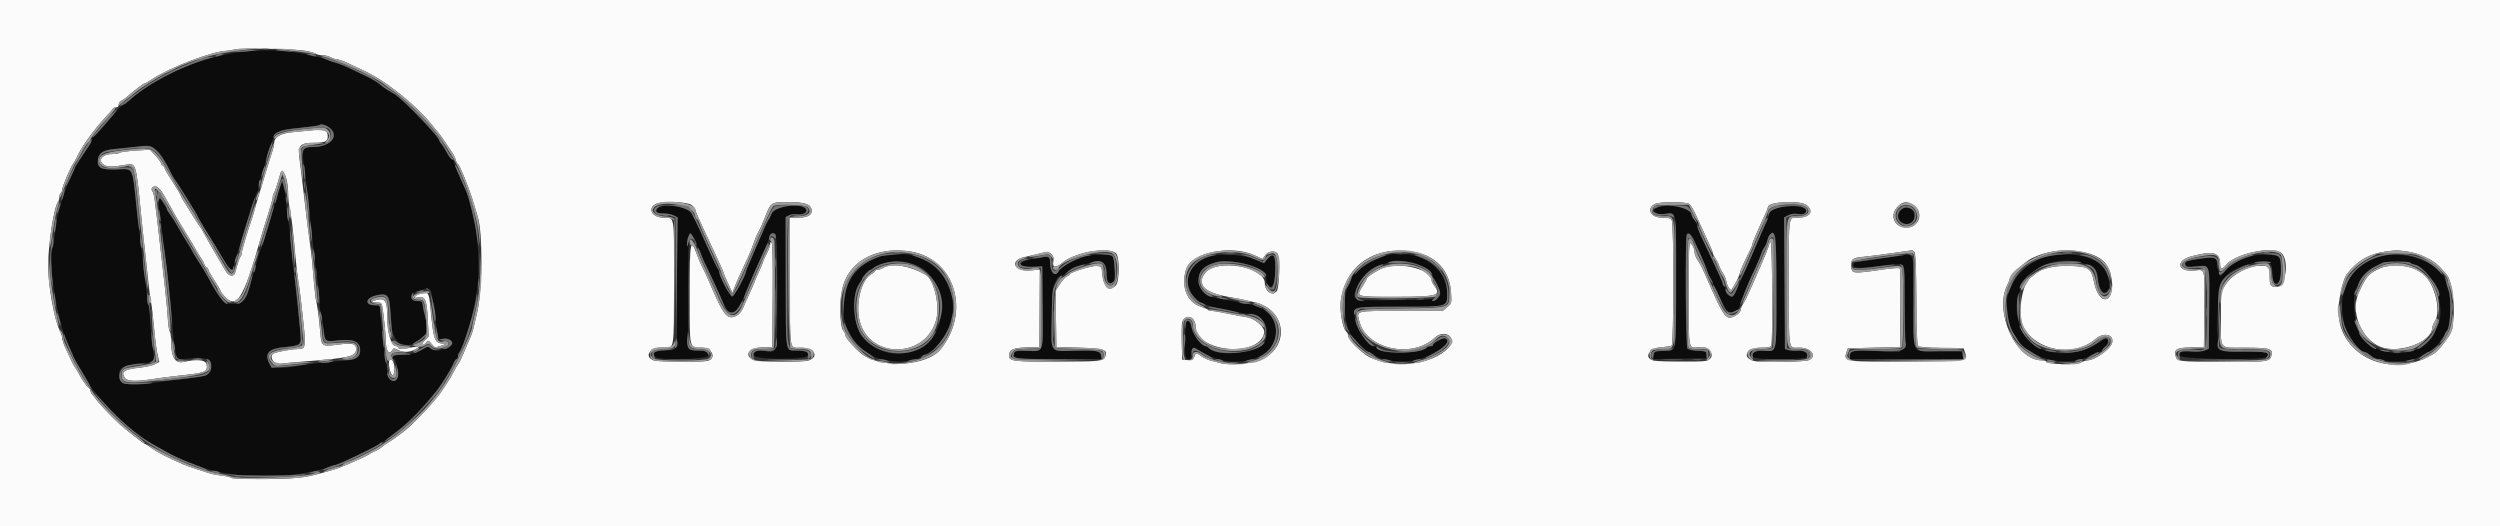 <svg xmlns="http://www.w3.org/2000/svg" role="img" viewBox="51.83 49.83 294.84 62.09"><rect x="51.83" y="49.83" width="294.84" height="62.09" fill="#333333" stroke="none"/><g fill-rule="evenodd" stroke="none"><path fill="#fbfbfb" d="M0 78.833v78.834h400V0H0v78.833m87.828-23.015c.592.103 1.151.261 1.241.351.09.09.431.167.756.17.325.003.779.113 1.008.244.23.131.572.241.762.244.19.004.79.221 1.334.484.543.263 1.356.645 1.806.85 2.593 1.178 6.257 4.125 8.193 6.589.361.458.697.871.747.917.081.073.397.53 1.513 2.191.164.243.346.637.406.875.06.239.165.434.234.434.174 0 1.384 2.984 1.825 4.5.2.687.437 1.475.528 1.75.603 1.839.547 8.715-.093 11.333-.157.642-.34 1.433-.408 1.758-.068.325-.279.925-.469 1.333-.191.408-.512 1.155-.714 1.659-.202.504-.459 1.029-.571 1.167-.112.137-.364.566-.56.953-.195.386-.564 1.016-.819 1.4-.255.383-.539.811-.63.95-.516.784-2.218 2.678-3.584 3.986-.681.653-2.046 1.679-2.849 2.142-.173.1-.447.301-.608.447-.161.146-.481.345-.71.443-.229.098-.528.252-.666.343-.575.381-3.485 1.65-4.333 1.889-.505.143-1.217.344-1.584.448-1.811.515-3.287.659-6.781.662-1.989.002-3.655-.061-3.704-.14-.049-.079-.522-.193-1.052-.255-.529-.062-1.188-.186-1.463-.275-.275-.089-.987-.318-1.583-.508-.596-.191-1.308-.445-1.583-.566-1.96-.862-2.937-1.361-3.626-1.853-.435-.312-.837-.566-.893-.566-.113 0-2.011-1.481-2.882-2.25-.798-.703-2.491-2.472-2.814-2.941-.15-.216-.369-.492-.487-.613s-.215-.324-.215-.45-.094-.29-.208-.363c-.262-.168-.816-.956-1.206-1.717-.165-.32-.345-.621-.401-.666-.106-.087-.57-1.027-1.169-2.366-.192-.431-.349-.923-.349-1.094 0-.171-.149-.618-.33-.994-.629-1.302-1.342-5.348-1.329-7.546.015-2.647.7-7.02 1.187-7.575.076-.087.138-.327.138-.532 0-.206.075-.42.167-.477.092-.056.167-.236.167-.398 0-.338.997-2.696 1.288-3.047.106-.128.273-.417.372-.643.527-1.212 2.086-3.403 3.413-4.798.464-.488.868-.957.899-1.042.03-.085.199-.155.375-.155.21 0 .319-.116.319-.339 0-.186.131-.388.29-.449.159-.061.44-.248.625-.415.715-.648 2.003-1.63 2.137-1.63.078 0 .53-.256 1.003-.569 2.026-1.336 7.029-3.229 8.673-3.281.287-.009.71-.08.939-.156.577-.193 7.011-.072 8.328.157m.839 9.374c-.596.064-1.657.169-2.358.233-1.395.128-2.142.575-2.142 1.285 0 .199-.106.665-.234 1.034-.129.37-.436 1.348-.682 2.173-.246.825-.622 2.062-.836 2.75-.214.687-.478 1.587-.587 2-.11.412-.257.9-.327 1.083-.312.818-1.168 3.695-1.168 3.927 0 .141-.062.328-.137.415-.123.14-.297.667-.618 1.866-.154.574-.764.484-1.141-.167-.172-.298-.466-.804-.654-1.124-1.304-2.233-1.637-2.817-1.901-3.334-.164-.321-.374-.666-.465-.767-.092-.101-.43-.614-.75-1.14-.321-.525-.789-1.268-1.039-1.649-.25-.382-.457-.752-.458-.824-.002-.072-.323-.634-.713-1.25-.391-.616-.805-1.27-.922-1.453-.116-.183-.255-.465-.309-.625-.054-.16-.164-.292-.245-.292-.081 0-.148-.093-.148-.208 0-.115-.294-.531-.655-.925l-.655-.717-1.72.112c-.946.062-1.791.179-1.878.259-.087.08-.481.146-.875.146-1.167 0-1.743.757-.965 1.267.417.273.978.266 2.775-.032.983-.163 1.047.059 1.555 5.348.132 1.375.359 3.513.505 4.75.145 1.238.33 2.925.409 3.75.08.825.219 1.875.309 2.334.09.458.253 1.846.363 3.083.11 1.237.294 2.647.409 3.133l.209.883-.511.264c-.281.146-1.065.327-1.741.403-1.928.216-2.301.467-1.809 1.218.271.414 1.321.449 3.442.113.688-.109 1.925-.27 2.75-.358 3.38-.362 3.582-.44 3.452-1.322-.083-.565-1.104-.688-2.689-.323-1.057.244-1.513-.55-1.513-2.635 0-.445-.068-.881-.151-.968-.084-.087-.188-.796-.232-1.575-.044-.779-.195-2.391-.337-3.583-.141-1.192-.376-3.254-.522-4.583-.244-2.231-.487-4.262-.707-5.917-.049-.367-.162-.757-.251-.868-.208-.258-.029-.549.339-.549.384 0 .707.403 1.56 1.949.934 1.69.913 1.654 1.884 3.229.459.744 1.059 1.748 1.334 2.232.275.484.584.984.688 1.11.103.127.239.399.302.605.064.207.18.375.26.375.079 0 .193.155.253.343.06.189.402.786.761 1.326s.655 1.042.658 1.115c.002.073.179.331.392.573 1.51 1.714 2.281.513 4.347-6.773.156-.55.54-1.797.853-2.772.313-.974.569-1.915.569-2.091 0-.177.063-.392.141-.479.077-.087.27-.608.43-1.158.468-1.617.407-1.511.705-1.213.315.316.54 1.382.55 2.61.004.494.076 1.169.161 1.5.171.669.476 3.22.69 5.769.077.917.219 2.154.316 2.75.216 1.324.412 2.94.683 5.62.232 2.289.159 2.547-.719 2.547-.738 0-2.674.364-2.915.548-.509.388.194 1.435.81 1.207.127-.047 1.281-.167 2.565-.267 5.773-.449 6.416-.6 6.416-1.499 0-.629-.425-.733-2.119-.519-1.95.247-1.974.231-2.112-1.431-.13-1.581-.363-3.342-.499-3.789-.056-.183-.179-1.271-.274-2.417-.211-2.541-.273-3.105-.582-5.333-.134-.963-.397-3.1-.584-4.75-.188-1.65-.416-3.518-.507-4.15-.234-1.616.056-1.933 1.769-1.933 1.335 0 1.635-.181 1.545-.931-.069-.579-.441-.691-1.803-.544m44.727 8.82c.242.19.439.429.439.531 0 .102.15.509.334.904.183.396.477 1.038.654 1.428.176.39.776 1.671 1.333 2.847.557 1.176 1.013 2.199 1.013 2.273 0 .074.235.638.524 1.254l.523 1.119.204-.559c.111-.307.446-1.084.744-1.726.298-.641.714-1.541.925-2 .211-.458.507-1.208.659-1.666.151-.459.382-.999.513-1.2.131-.202.47-.952.753-1.667.754-1.902.727-1.883 2.772-1.883 1.883 0 2.604.218 2.766.839.163.626-.411.994-1.55.994h-1v7.403c0 8.607-.105 7.93 1.236 7.93 1.583 0 2.263 1.025.998 1.506-.645.246-6.061.201-6.567-.054-1.138-.572-.505-1.432 1.098-1.492l1.152-.043.043-6.073c.029-3.936-.015-6.132-.125-6.242-.113-.113-.168-.052-.168.19 0 .196-.188.71-.417 1.141-.229.431-.417.842-.417.914 0 .071-.225.616-.5 1.21s-.5 1.118-.5 1.164c0 .046-.255.633-.568 1.306-.312.673-.681 1.5-.82 1.837-.151.367-.459.721-.765.88-1.009.521-1.489-.019-2.88-3.243-.701-1.626-.845-1.94-1.165-2.551-.183-.348-.469-1.023-.637-1.5-.727-2.068-.831-1.462-.831 4.811 0 6.597-.088 6.225 1.462 6.234 1.2.007 1.733 1.28.657 1.568-.614.165-5.9.116-6.358-.059-1.231-.467-.397-1.594 1.123-1.518 1.334.067 1.255.536 1.275-7.597.021-8.15.089-7.722-1.237-7.722-1.363 0-1.964-1.108-.884-1.628.73-.352 3.689-.253 4.189.14m117.635-.137c.284.227.582.76 1.144 2.042.201.458.656 1.444 1.013 2.192.356.747.647 1.448.647 1.557 0 .11.14.398.312.642.171.243.368.63.438.859.07.229.272.622.449.873s.364.719.416 1.039c.083.511.471 1.086.61.903.275-.363.942-1.676.942-1.855 0-.224.496-1.359 1.173-2.684.18-.353.327-.722.327-.82 0-.176.668-1.734 1.442-3.364.215-.453.391-.91.391-1.015 0-.626 3.814-.82 4.561-.232.908.714.399 1.488-.979 1.488-1.201 0-1.123-.539-1.115 7.678.008 8.314-.101 7.655 1.26 7.655 1.412 0 2.154 1.07 1.037 1.495-.49.186-5.44.261-6.285.095-1.637-.322-1.082-1.59.696-1.59.87 0 1.146-.059 1.224-.263.178-.464.116-12.041-.065-12.153-.092-.057-.167.007-.167.142 0 .21-.597 1.699-1.41 3.515-.125.28-.506 1.147-.847 1.926-.341.779-.716 1.529-.833 1.667-.117.137-.239.437-.27.666-.038.278-.258.525-.662.741-1.081.579-1.282.317-3.313-4.324-.623-1.423-.737-1.65-1.123-2.232-.207-.31-.375-.771-.375-1.023 0-.252-.148-.635-.328-.852-.327-.392-.328-.381-.333 5.804-.007 6.97-.118 6.427 1.295 6.32 1.379-.105 1.983 1.368.669 1.631-.683.136-5.609.099-6.137-.046-1.198-.331-.51-1.474.946-1.572.557-.037 1.097-.12 1.2-.184.252-.155.266-14.304.015-14.774-.141-.263-.354-.322-1.161-.322-1.355 0-1.892-1.1-.795-1.628.542-.261 3.665-.259 3.991.003m26.308.043c1.444.747.957 2.749-.67 2.749-1.466 0-2.057-1.514-.983-2.517.584-.545.948-.596 1.653-.232m-118.096 5.58c5.191.85 7.105 7.059 3.547 11.508-1.559 1.95-6.764 2.342-9.161.69-.796-.549-2.127-2.051-2.127-2.401 0-.126-.073-.301-.162-.39-.519-.52-.549-3.888-.048-5.481.932-2.964 4.143-4.55 7.951-3.926m24.214.219c.433.433.416 3.28-.022 3.765-.69.763-1.472.147-1.596-1.256-.086-.966-.093-.977-.648-1.03-.572-.054-3.189.756-3.189.988 0 .07-.144.173-.321.229-.176.056-.552.463-.836.906l-.517.805.045 3.313.046 3.313 2.722.083c2.961.091 3.347.225 3.04 1.055-.2.54-.56.577-5.71.595-5.091.018-5.636-.05-5.636-.703 0-.713.458-.928 2.089-.981l1.495-.049.024-4.564.025-4.564-1.138.106c-1.9.176-2.49-1.19-.682-1.58.983-.212 1.869-.419 2.381-.557.636-.172 1.17.382 1.033 1.07-.155.77.296.822 1.107.127 1.402-1.2 5.467-1.892 6.288-1.071m16.342.228l.93.426.317-.436c.342-.47 1.068-.59 1.423-.235.334.334.27 4.113-.076 4.495-.52.575-1.391-.022-1.391-.954 0-1.951-5.641-2.943-7.023-1.236-1.091 1.348-.109 2.361 2.749 2.838.809.135 1.465.27 3.024.623 3.973.898 4.255 5.607.417 6.94-.989.344-3.405.506-4.25.286-.367-.095-.943-.243-1.279-.329-.337-.085-.836-.315-1.109-.509-.629-.448-.67-.444-.866.073-.14.368-.247.419-.788.375l-.625-.052-.047-2.231c-.039-1.902-.005-2.278.235-2.542.561-.621 1.395-.11 1.395.855 0 3.008 7.407 3.741 8.094.801.154-.66-1.044-1.747-2.094-1.899-.412-.059-1.419-.249-2.238-.421-.818-.172-1.656-.313-1.861-.313-.205 0-.398-.058-.428-.129-.031-.07-.425-.241-.876-.379-1.6-.488-2.337-2.345-1.732-4.363.6-2.002 5.277-2.975 8.099-1.684m18.557-.445c2.757.399 4.458 2.182 4.612 4.836.073 1.258.069 1.272-.459 1.716l-.533.448h-4.909c-5.535 0-5.262-.072-4.894 1.297.871 3.236 6.193 4.362 8.862 1.875 1.21-1.127 2.728.011 1.6 1.2-1.884 1.988-6.348 2.503-9.29 1.072-.877-.427-2.51-2.059-2.51-2.508 0-.174-.101-.399-.225-.501-.471-.386-.829-2.65-.616-3.888.69-4.012 3.964-6.184 8.362-5.547m59.3.142c.097.183.175 2.461.189 5.577.017 3.919.075 5.311.227 5.436.112.094 1.356.19 2.771.215l2.568.047.164.467c.367 1.044.462 1.027-6.341 1.082-7.847.062-8.031.035-7.629-1.111l.155-.438 3.079-.084 3.08-.083.044-4.572c.024-2.515-.013-4.629-.083-4.699-.071-.069-.916-.013-1.878.125-3.822.547-3.825.547-3.831-.542-.003-.698.22-.84 1.498-.953.595-.052 2.058-.239 3.25-.415 1.191-.175 2.257-.329 2.369-.34.111-.011.277.118.368.288m19.607-.129c2.315.419 3.352 1.349 3.603 3.23.394 2.952-1.489 3.269-2.073.349-.324-1.617-.627-1.824-2.785-1.899-1.844-.064-3.357.275-4.106.919-.238.204-.481.393-.541.421-.999.46-1.637 4.358-.941 5.753 1.468 2.943 5.991 3.75 8.546 1.524.945-.822 2.214-.543 1.969.433-.189.756-2.05 2.09-2.914 2.09-.179 0-.539.123-.8.273-.519.298-4.052.191-4.052-.122 0-.083-.235-.151-.522-.151-3.091 0-5.707-5.787-4.051-8.962.131-.25.238-.53.238-.622.002-.353 1.857-2.092 2.628-2.464 1.79-.864 3.813-1.133 5.801-.772m23.594.137c.993.805.574 4.017-.524 4.017-.738 0-.831-.158-.831-1.413 0-.966-.117-1.087-1.043-1.087-1.442 0-3.321.988-4.094 2.153l-.608.916-.003 3.007c-.003 3.949-.272 3.59 2.701 3.593 3.236.003 3.568.117 3.202 1.107-.198.536-.738.591-5.572.569-5.379-.024-5.527-.043-5.672-.702-.176-.803.103-.959 1.813-1.012l1.526-.048.047-4.167c.059-5.242.116-4.987-1.097-4.85-2.073.234-2.39-1.15-.385-1.683 2.58-.686 3.352-.465 3.352.961 0 .601.261.626.7.067 1.025-1.303 5.442-2.275 6.488-1.428m14.847-.161c1.373.177 3.094.983 3.839 1.799.298.326.655.717.792.867.966 1.059 1.221 5.917.38 7.224-.724 1.123-1.474 1.956-2.074 2.302-5.185 2.995-11.346-.14-11.002-5.598.089-1.408.572-3.391.946-3.887 1.194-1.579 2.65-2.435 4.584-2.695 1.282-.173 1.288-.173 2.535-.012M156 81.417c-.229.131-.548.241-.708.244-.161.003-.292.068-.292.144 0 .076-.181.235-.402.354-1.193.638-1.906 3.541-1.366 5.568 1.228 4.618 8.045 4.322 9.053-.394.365-1.708-.352-4.578-1.273-5.095-1.937-1.087-3.965-1.42-5.012-.821m58.942.02c-.693.25-1.933 1.066-1.938 1.275-.002.07-.191.425-.421.788-.867 1.374-.984 1.333 3.82 1.333 5.035 0 5.47-.135 4.508-1.407-.134-.177-.244-.415-.244-.528 0-1.293-3.628-2.218-5.725-1.461m117.369.131c-1.193.592-1.44.891-2.298 2.776-1.021 2.244.255 5.443 2.549 6.39 2.127.878 6.102-.559 6.105-2.208.001-.152.151-.522.334-.822.742-1.218-.007-4.348-1.317-5.503-1.254-1.105-3.816-1.407-5.373-.633m-230.84 2.884c-.246.037-.536.176-.646.308-.168.202-.123.225.284.143.859-.172 1.057.265 1.174 2.582l.102 2.026-.474.495c-.272.284-.379.494-.252.494.121 0 .323-.131.448-.292.212-.272.254-.259.62.181.392.473.392.473 1.124.217.693-.243.705-.257.216-.265-1.001-.015-1.14-.445-1.513-4.674-.083-.947-.268-1.383-.554-1.306-.046.012-.284.053-.529.091m-5.104.718c-.788.179-.855.33-.148.33.498 0 .621.068.68.375.161.839.434 3.462.434 4.172 0 1.184.407 1.722.788 1.041.121-.216.194-.216.611 0 .664.344 1.499.305 2.139-.101l.546-.346-.667.103c-.367.056-.948.145-1.292.197-.38.057-.625.027-.625-.079 0-.094-.155-.196-.346-.225-.548-.085-.975-1.567-.982-3.41-.006-1.843-.238-2.262-1.138-2.057m1.388 7.156c-.177.285.093 1.644.346 1.741.326.125.324-1.45-.003-1.721-.161-.134-.269-.14-.343-.02"/><path fill="#0c0c0c" d="M80.5 55.929c-4.895.557-10.533 2.991-13.509 5.831-.234.224-.495.407-.579.407-.172 0-.937.821-2.446 2.625C63.41 65.456 62.89 66 62.811 66c-.079 0-.144.116-.144.257 0 .141-.139.46-.307.708-.894 1.315-1.693 2.555-1.693 2.628 0 .046-.253.625-.562 1.287-.309.662-.79 1.953-1.068 2.87-.477 1.575-.594 2.179-.805 4.167-.049.458-.166.992-.26 1.187-.578 1.188.662 8.854 1.79 11.069.118.232.362.795.541 1.25.18.455.71 1.451 1.179 2.214.468.763.851 1.448.851 1.522 0 .16 2.263 2.775 3.337 3.856.839.844 3.02 2.539 3.971 3.085 2.118 1.218 3.076 1.726 3.776 1.998.275.107 1.025.399 1.666.649 4.678 1.821 12.5 1.637 17.167-.405.941-.411 4.223-2.057 4.599-2.306 2.423-1.602 4.361-3.45 6.622-6.313.505-.639 1.64-2.513 1.876-3.098.102-.252.253-.458.336-.458.083 0 .15-.135.15-.3 0-.165.067-.372.149-.459.677-.72 1.957-5.498 2.209-8.241.324-3.539-.305-8.284-1.447-10.917-.12-.275-.486-1.112-.814-1.86-.328-.749-.597-1.434-.597-1.524 0-.09-.11-.206-.246-.258-.135-.052-.404-.431-.597-.843-.194-.411-.458-.836-.588-.944-.129-.107-.235-.262-.235-.344 0-.465-4.241-4.912-5.278-5.534-.177-.106-.574-.343-.882-.526-.307-.184-.712-.479-.899-.658-.546-.521-3.901-2.119-5.775-2.75-3.347-1.128-6.773-1.486-10.333-1.08m9.886 8.765c1.695.903.601 2.473-1.724 2.473-.491 0-.865.092-.992.246-.217.262-.21.381.231 3.67.148 1.1.348 2.788.444 3.75.39 3.902.779 7.277.992 8.603.089.56.163 1.437.163 1.947 0 .511.075 1.126.167 1.368.092.241.234 1.041.317 1.777.185 1.656.151 1.628 1.749 1.449 1.728-.193 2.49.113 2.567 1.032.075.897-.382 1.216-1.942 1.353-2.803.248-4.814.477-5.575.637-1.686.354-2.909.23-3.195-.324-.595-1.15-.064-1.734 1.726-1.9.641-.06 1.361-.183 1.601-.274l.436-.166-.113-1.459c-.062-.803-.253-2.622-.424-4.043-.17-1.421-.428-3.895-.571-5.5-.143-1.604-.329-3.141-.413-3.416-.083-.275-.186-1.1-.228-1.834-.042-.733-.169-1.702-.283-2.154-.232-.92-.272-.875-.737.821-.126.458-.377 1.321-.559 1.917-.182.595-.528 1.747-.769 2.558-.241.811-.502 1.598-.58 1.75-.079.151-.274.762-.436 1.358-.161.596-.458 1.609-.66 2.25-.203.642-.418 1.396-.479 1.675-.204.937-.822 1.409-1.847 1.409-1.073 0-1.381-.333-2.852-3.084-.245-.458-.773-1.335-1.173-1.949-.4-.614-.727-1.15-.727-1.192 0-.041-.299-.551-.665-1.134-.366-.582-.848-1.396-1.07-1.808-.223-.413-.599-1.008-.835-1.324-.237-.316-.43-.639-.43-.717 0-.079-.185-.415-.411-.747-.591-.87-.678-.433-.356 1.774.147 1.003.267 2.106.267 2.449 0 .344.071.855.157 1.137.192.622.857 6.649 1.013 9.178.062 1.008.209 2.312.327 2.897l.213 1.064 1.437-.105c1.803-.133 2.376.009 2.542.628.315 1.18-.235 1.494-3.106 1.768-1.1.106-2.6.297-3.333.425-2.736.479-3.973.328-4.252-.517-.363-1.099.155-1.486 2.242-1.675 1.806-.164 1.884-.248 1.618-1.76-.119-.674-.259-2.109-.312-3.189-.052-1.08-.159-2.003-.237-2.051-.078-.049-.143-.402-.143-.787-.001-.384-.08-1.148-.175-1.698-.096-.55-.243-1.713-.327-2.583-.083-.871-.225-2.146-.315-2.834-.14-1.077-.305-2.516-.799-6.963-.123-1.106-.161-1.127-1.929-1.059-1.838.071-2.335-.171-2.255-1.096.068-.798.623-1.194 1.801-1.289.504-.04 1.65-.157 2.546-.259 2.382-.272 2.77.002 4.249 3 .158.32.348.658.421.75.382.479 2.784 4.344 2.784 4.479 0 .056.432.796.961 1.644 1.035 1.662 1.01 1.621 2.074 3.416.826 1.395 1.04 1.479 1.274.502.093-.389.281-1.046.417-1.458.136-.413.358-1.125.494-1.583.81-2.732 1.668-5.355 1.797-5.492.082-.087.149-.369.149-.627s.066-.599.146-.759c.081-.159.272-.739.426-1.289 1.299-4.635 1.213-4.538 4.258-4.839 1.21-.12 2.243-.261 2.296-.314.153-.153.532-.114.927.097m38.953 9.715c-.317.383-.049.591.762.591.412 0 .951.105 1.199.233l.45.232-.083 7.059c-.046 3.883-.035 7.259.026 7.503.198.807-.221 1.14-1.432 1.14-1.172 0-1.572.238-1.216.726.345.471 6.397.335 6.313-.143-.082-.472-.321-.578-1.306-.581-.476-.001-.92-.09-.985-.196-.18-.29-.112-13.328.07-13.51.153-.153.863.807.863 1.168 0 .097.109.388.242.647.133.26.388.809.567 1.222.178.412.734 1.612 1.233 2.667.5 1.054 1.004 2.179 1.119 2.5.333.926.931 1.295 1.393.859.447-.42 1.289-2.124 2.113-4.276.07-.183.354-.821.63-1.417.843-1.817 1.154-2.563 1.267-3.041.071-.296.218-.459.418-.459.474 0 .524.728.514 7.417-.011 6.9.031 6.698-1.354 6.477-.946-.151-1.508.038-1.444.487.08.569 6.355.584 6.436.016.059-.415-.321-.558-1.489-.561-1.191-.004-1.138.373-1.148-8.089l-.01-7.645.381-.209c.212-.115.643-.17.965-.122.767.113 1.347-.269 1.015-.669-.604-.729-3.672-.276-4.016.593-.121.305-.307.668-.413.805-.106.138-.553 1.113-.993 2.167-.44 1.054-.979 2.313-1.197 2.797-.217.484-.396.921-.396.971 0 .445-1.432 3.071-1.652 3.031-.268-.05-1.495-2.334-1.507-2.807-.004-.142-.077-.33-.161-.417-.085-.087-.688-1.358-1.341-2.825s-1.257-2.779-1.344-2.917c-.086-.137-.266-.494-.401-.792-.383-.851-3.505-1.333-4.088-.632m117.735.008c-.521.402.066.756 1.069.642 1.46-.164 1.371-.688 1.36 8.014-.011 8.652.097 8.059-1.476 8.128-1.076.047-1.112.063-1.163.511l-.054.462 3.137-.045 3.136-.046v-.416c0-.394-.055-.42-1.027-.466-.603-.029-1.105-.142-1.214-.274-.261-.314-.269-13.234-.008-13.493.215-.215.766.398.94 1.044.058.217.347.892.642 1.5.295.608.594 1.293.664 1.522.07.229.558 1.317 1.085 2.417.527 1.1 1.001 2.126 1.054 2.28.242.712 1.781.488 1.781-.259 0-.207 1.112-3.006 1.485-3.738.35-.686.985-2.152 1.098-2.533.068-.229.218-.53.335-.667.116-.138.262-.489.324-.78.161-.759.557-1.054.859-.64.189.258.232 1.519.232 6.765 0 7.389.1 6.93-1.493 6.851-1.008-.05-1.475.212-1.281.719.145.377 6.237.377 6.382 0 .18-.472-.281-.778-1.097-.727-.418.026-.928-.01-1.132-.081l-.372-.127-.045-7.758-.045-7.757.484-.25c.297-.153.704-.215 1.051-.158.714.116 1.048-.009 1.048-.39 0-.856-4.15-.601-4.308.264-.032.176-.156.544-.277.819-1.121 2.559-1.444 3.307-1.824 4.221-.242.58-.722 1.668-1.069 2.417-.346.749-.727 1.606-.846 1.904-.28.701-1.176.52-1.176-.238 0-.093-.119-.425-.266-.737-.374-.797-.81-1.749-1.29-2.817-.227-.504-.719-1.548-1.095-2.319-.375-.771-.682-1.53-.682-1.686 0-.156-.15-.474-.333-.707-.184-.233-.334-.509-.334-.614 0-.904-3.308-1.493-4.259-.757m29.008.114c-.912.717-.119 2.062.972 1.647.822-.313.793-1.525-.045-1.817-.41-.143-.566-.114-.927.17m-120.249 5.493c-5.235 1.441-6.274 8.295-1.727 11.403.998.682 1.37.8 3.204 1.013.866.101 2.502-.143 3.023-.45.138-.081.491-.269.784-.417 1.372-.694 2.561-2.375 2.94-4.156 1.021-4.803-3.351-8.734-8.224-7.393m24.417-.072c-1.567.378-3.251 1.261-3.582 1.879-.407.76-1.001.119-1.001-1.078 0-.708-.089-.731-1.729-.454-2.216.376-2.483 1.084-.376.999l1.188-.048.041 4.75c.048 5.634.175 5.259-1.775 5.214-1.356-.031-1.507-.004-1.601.291-.203.639-.022.662 5.178.662h5.074v-.404c0-.549-.521-.644-3.157-.571-2.922.08-2.713.384-2.647-3.847.056-3.571.4-5.012 1.198-5.012.118 0 .387-.183.597-.407.211-.224.805-.532 1.321-.684.516-.152 1.155-.344 1.421-.426 1.429-.442 1.933-.097 1.933 1.319 0 .96.276 1.316.749.97.365-.267.264-2.888-.121-3.132-.223-.142-2.147-.157-2.711-.021m14.583.028c-3.291.724-4 4.289-1.125 5.662.694.331 3.307.927 5.125 1.169 2.039.271 2.848 1.48 2.176 3.249-.516 1.356-5.441 1.985-6.584.841-.129-.129-.28-.234-.337-.234-.596 0-1.755-1.595-1.755-2.416 0-.39-.394-.746-.599-.54-.122.122-.216 3.451-.112 3.997.136.72.711.627.711-.115 0-.823.205-.851 1.344-.183 4.439 2.601 9.946.153 8.392-3.731-.407-1.016-1.554-1.752-3.152-2.022-.459-.078-1.396-.258-2.084-.401-.687-.143-1.526-.306-1.865-.362-2.027-.336-2.468-2.922-.652-3.819 2.063-1.019 6.851.049 6.851 1.528 0 1.786.935 1.379 1.04-.453.126-2.211-.157-2.719-.957-1.716l-.346.433-1.077-.458c-1.149-.489-3.717-.71-4.994-.429m19.908.168c-1.599.587-3.574 2.055-3.574 2.658 0 .096-.142.423-.314.726-.675 1.186-.543 4.41.231 5.636.458.725 1.869 2.165 2.122 2.165.098 0 .411.177.695.394.813.62 3.293.934 4.745.601 2.402-.55 4.677-2.189 3.608-2.599-.266-.103-1.421.535-1.421.785 0 .084-.135.153-.3.153-.165 0-.371.068-.458.151-.836.801-5.611.824-5.876.029-.033-.099-.172-.18-.309-.18-.739 0-2.074-2.013-2.287-3.447-.183-1.237-.257-1.22 5.288-1.22 5.793 0 5.609.052 5.609-1.568 0-3.379-4.081-5.633-7.759-4.284m61.009-.145c-1.98.29-3.725.538-4.5.639-.686.089-.833.167-.833.441 0 .414.729.432 3.595.089 2.764-.33 2.504-.8 2.48 4.484-.012 2.473.027 4.573.086 4.668.059.095-.083.363-.315.595l-.423.422-2.478-.111c-2.913-.132-3.362-.062-3.362.523v.414h13.355l-.052-.459-.053-.458h-2.597c-3.51 0-3.153.661-3.153-5.836 0-6.24.176-5.694-1.75-5.411m16.725.315c-3.677 1.595-5.139 5.686-3.162 8.844.149.238.414.661.59.94.569.902 2.482 1.969 3.995 2.228 1.704.292 3.526.043 4.68-.638.334-.197.684-.359.778-.359.304 0 1.17-.991 1.115-1.277-.085-.437-.364-.431-.982.023-3.18 2.334-7.808 1.689-9.208-1.282-2.333-4.95 2.272-9.727 7.526-7.807 1.219.446 1.298.54 1.418 1.685.125 1.199.34 1.658.775 1.658.748 0 .816-1.208.147-2.612-.833-1.749-5.083-2.526-7.672-1.403m24.692-.246c-1.206.335-2.206.914-2.861 1.654l-.61.691-.181-.47c-.1-.258-.182-.68-.182-.937 0-.812-.311-.919-1.987-.678-1.676.24-1.94.35-1.787.749.094.243.272.265 1.324.167 1.628-.153 1.541-.444 1.487 5.026l-.047 4.69-.481.199c-.286.119-.915.167-1.556.12-1.193-.089-1.515.021-1.425.487.085.442 9.947.578 10.31.142.428-.517-.051-.628-2.61-.604-3.477.032-3.207.375-3.172-4.032.035-4.541.532-5.371 3.778-6.316 2.18-.634 2.66-.397 2.664 1.318.002.905.188 1.129.711.86.404-.207.427-2.645.029-3.043-.323-.323-2.279-.336-3.404-.023m15.083.074c-3.333 1.203-4.721 3.774-4.052 7.501.259 1.441 1.781 3.686 2.5 3.686.087 0 .396.179.688.397 1.298.971 4.629.97 6.152-.001.342-.217.689-.396.772-.396.248 0 1.422-1.225 1.683-1.755.133-.272.344-.618.469-.77.367-.446.483-3.792.162-4.678-.143-.392-.302-.909-.355-1.148-.486-2.192-5.192-3.856-8.019-2.836m-172.532.886c3.871 1.411 4.262 8.044.582 9.859-3.351 1.651-7.055-.046-7.61-3.487-.253-1.569-.039-3.387.482-4.106.181-.248.33-.51.333-.583.008-.191.787-1.048.954-1.048.077 0 .234-.094.348-.209.781-.784 3.322-1.005 4.911-.426m59.733.124c.948.459 1.046.563 1.613 1.71 1.169 2.366 1.268 2.314-4.544 2.353-5.397.036-5.237.08-4.726-1.309 1.006-2.737 4.843-4.117 7.657-2.754m116.619-.344c.049.08.298.187.552.238 1.978.4 3.773 5.055 2.728 7.077-.082.159-.282.611-.444 1.005-1.351 3.268-7.644 3.001-9.007-.382-.427-1.059-.605-4.206-.263-4.639.085-.107.247-.484.361-.838.236-.732 1.082-1.601 1.977-2.03.335-.16.722-.351.859-.424.342-.182 3.126-.188 3.237-.007m-233.413 3.396c.082.207.232 1.05.332 1.875s.27 2.014.376 2.642l.194 1.142.553-.089c.521-.085 1.055.189 1.055.541 0 .599-2.076 1.082-2.562.596-.258-.258-.33-.246-1.063.184-.623.365-1.055.476-2.081.536-.949.055-1.294.135-1.294.303 0 .126.06.229.135.229.21 0 .577 1.629.466 2.07-.244.974-1.268.502-1.268-.585 0-.347-.065-.804-.145-1.016-.079-.212-.283-1.83-.453-3.594l-.31-3.209h-.514c-1.449 0-1.083-.99.458-1.236.986-.158 1.297.232 1.297 1.621 0 4.108 1.35 5.426 3.62 3.534.778-.648.758-.597.644-1.719-.061-.595-.183-1.216-.271-1.38-.088-.164-.159-.523-.159-.799 0-.458-.053-.505-.625-.552-1.029-.085-.902-.793.208-1.164 1.116-.372 1.232-.366 1.407.07"/><path fill="#9e9e9e" d="M79.5 55.667c-.229.073-.652.141-.939.15-1.644.052-6.647 1.945-8.673 3.281-.473.313-.925.569-1.003.569-.134 0-1.422.982-2.137 1.63-.185.167-.466.354-.625.415-.159.061-.29.226-.29.366 0 .216.048.211.308-.036.17-.161.522-.442.784-.625.262-.184.705-.527.984-.762.653-.552 2.791-1.87 3.758-2.318.412-.191.862-.416 1-.5.354-.217 2.437-1.004 2.655-1.004.101 0 .313-.066.472-.148.679-.349 3.894-.92 6.039-1.073.413-.03.15-.059-.583-.066-.733-.007-1.521.047-1.75.121m4.667-.07c2.74.291 4 .453 4.485.578.354.091.511.088.414-.009-.232-.232-2.276-.532-3.983-.585-.825-.025-1.237-.018-.916.016m5.583.853c1.717.399 6.183 2.402 7.246 3.25.265.211.756.571 1.093.8 1.931 1.316 4.902 4.375 6.151 6.333.264.413.602.938.753 1.167 1.39 2.113 3.017 6.804 3.324 9.583l.165 1.5-.063-1.541c-.035-.848-.14-1.786-.232-2.084-.093-.298-.332-1.104-.533-1.791-.443-1.52-1.652-4.5-1.826-4.5-.069 0-.174-.195-.234-.434-.06-.238-.242-.632-.406-.875-1.116-1.661-1.432-2.118-1.513-2.191-.05-.046-.386-.459-.747-.917-1.936-2.464-5.6-5.411-8.193-6.589-.45-.205-1.263-.587-1.806-.85-.544-.263-1.144-.48-1.334-.484-.19-.003-.532-.113-.762-.244-.229-.131-.641-.232-.916-.224-.336.009-.391.038-.167.091m-24.611 6.205c-.031.085-.435.554-.899 1.042-1.327 1.395-2.886 3.586-3.413 4.798-.099.226-.266.515-.372.643-.291.351-1.288 2.709-1.288 3.047 0 .162-.075.342-.167.398-.092.057-.163.268-.158.469.006.254.085.163.264-.302.512-1.34 1.457-3.506 1.625-3.726.214-.28.408-.607.916-1.543.218-.402.499-.791.625-.864.125-.074.228-.207.228-.297 0-.216 1.149-1.668 2.266-2.862.493-.527.791-.958.662-.958-.128 0-.259.07-.289.155m22.111 2.439c-2.017.217-3.083.57-3.083 1.022 0 .153.147.094.434-.172.34-.316.691-.426 1.625-.511.655-.06 1.736-.164 2.404-.231 1.709-.173 2.505.43 1.67 1.265-.149.149-.15.2-.006.2.538 0 .679-1.028.206-1.5-.373-.374-.43-.375-3.25-.073m-3.542 2.7c-.903 2.882-1.226 4.067-1.162 4.254.039.111.128-.061.198-.381.07-.321.306-1.146.524-1.834.218-.687.522-1.644.675-2.125.153-.482.242-.912.197-.957-.044-.044-.239.425-.432 1.043m3.663-.751l-.353.376.316 2.332c.302 2.227.331 1.691.069-1.284-.128-1.46-.298-1.298 1.68-1.603l1-.155-1.179-.021c-1.024-.019-1.226.028-1.533.355m-20.204.404c-2.808.291-3.667.595-3.667 1.297 0 .832 1.25 1.145 2.977.747 1.15-.265 1.152-.262 1.696 4.926.096.916.28 2.529.41 3.583.129 1.054.322 2.779.427 3.833.106 1.054.223 1.992.259 2.084.116.289-.091-2.412-.358-4.667-.14-1.192-.364-3.292-.496-4.667-.508-5.29-.572-5.511-1.555-5.348-1.797.298-2.358.305-2.775.032-.778-.51-.202-1.267.965-1.267.394 0 .788-.066.875-.146.087-.08.932-.197 1.878-.259l1.72-.112.655.717c.361.394.655.81.655.925 0 .115.067.208.148.208.081 0 .191.132.245.292.054.16.193.442.309.625.117.183.531.837.922 1.453.39.616.711 1.178.713 1.25.001.072.208.442.458.824.25.381.718 1.124 1.039 1.649.32.526.658 1.039.75 1.14.091.101.301.446.465.767.264.517.597 1.101 1.901 3.334.188.32.482.826.654 1.124.377.651.987.741 1.141.167.321-1.199.495-1.726.618-1.866.075-.087.137-.274.137-.415 0-.232.856-3.109 1.168-3.927.296-.774.535-1.724.478-1.896-.056-.165-1.957 5.776-2.41 7.53-.249.965-.561.946-1.152-.071-.275-.474-.706-1.206-.958-1.629-.252-.422-.506-.88-.566-1.017-.06-.138-.285-.489-.501-.781-.215-.291-.468-.704-.561-.916-.093-.213-.317-.612-.498-.887s-.381-.612-.445-.75c-.063-.137-.242-.437-.396-.666-.535-.795-1.447-2.254-1.843-2.949-2.67-4.684-2.533-4.576-5.482-4.271m17.77 2.732c-.042.131-.207.688-.366 1.238-.16.55-.353 1.071-.43 1.158-.078.087-.141.302-.141.479 0 .176-.255 1.117-.567 2.091-.892 2.786-1.1 3.486-1.1 3.706 0 .454.193-.081 1.088-3.024.514-1.692 1.109-3.602 1.321-4.244l.385-1.166.204.5c.113.275.261 1.062.33 1.75l.126 1.25.016-1c.027-1.7-.583-3.628-.866-2.738m-15.192 1.828c-.059.096-.034.265.055.375.089.111.202.501.251.868.22 1.655.463 3.686.707 5.917.146 1.329.381 3.391.522 4.583.142 1.192.293 2.804.337 3.583.044.779.154 1.492.244 1.584.227.231.048-1.727-.862-9.417-.092-.779-.285-2.504-.43-3.833-.144-1.33-.325-2.661-.402-2.959-.331-1.281.406-.461 1.823 2.028.674 1.184 1.429 2.459 1.678 2.833.249.375.639 1.018.867 1.431.228.412.69 1.181 1.028 1.709.338.527.664 1.09.724 1.25.06.16.357.646.661 1.081.304.434.552.851.552.925 0 .37 1.058 1.535 1.389 1.53.347-.005.348-.013.04-.191-.37-.215-1.083-.991-1.09-1.187-.003-.073-.299-.575-.658-1.115-.359-.54-.701-1.137-.761-1.326-.06-.188-.174-.343-.253-.343-.08 0-.196-.168-.26-.375-.063-.206-.199-.478-.302-.605-.104-.126-.413-.626-.688-1.11-.275-.484-.875-1.488-1.334-2.232-.971-1.575-.95-1.539-1.884-3.229-1.027-1.861-1.586-2.369-1.954-1.775m12.422.826c-.117.281-.173.55-.125.598.047.047.17-.155.273-.45.102-.294.159-.563.125-.597-.034-.034-.157.168-.273.449m5.583.334c.247 2.616.452 4.295.59 4.825.17.658.187.933-.18-2.992-.099-1.054-.251-2.104-.338-2.333-.119-.313-.137-.189-.072.5m-29.15.517c-.429 1.335-.719 2.827-.887 4.566-.144 1.491.09.71.377-1.252.153-1.053.389-2.241.523-2.639.134-.398.203-.765.153-.815-.05-.051-.125.013-.166.14m70.605.188c-1.074.517-.48 1.628.871 1.628.471 0 .957.094 1.078.208.178.168.206.16.145-.041-.052-.173-.353-.266-.977-.302-.825-.047-1.489-.365-1.489-.712 0-1.335 4.67-.845 4.943.519.054.272.159.495.232.495.073 0 .225.279.337.62.113.341.719 1.698 1.347 3.016.628 1.317 1.141 2.459 1.141 2.537 0 .25 1.207 2.66 1.332 2.66.165 0 1.072-1.903 2.423-5.083 1.534-3.608 2.252-5.143 2.475-5.289.392-.257 3.729-.145 4.008.134.583.583.055 1.071-1.156 1.071-.535 0-.948.084-1.026.209-.22.349-.057 15.187.168 15.33.106.068.609.124 1.118.125 1.005.003 1.325.193 1.325.786 0 .49.387.426-3.333.546l-3.25.105 2.947.033c3.228.036 3.736-.06 3.906-.737.161-.643-.272-.897-1.534-.897-1.341 0-1.236.677-1.236-7.93V75.5h1c1.139 0 1.713-.368 1.55-.994-.162-.621-.883-.839-2.766-.839-2.045 0-2.018-.019-2.772 1.883-.283.715-.622 1.465-.753 1.667-.131.201-.362.741-.513 1.2-.152.458-.448 1.208-.659 1.666-.211.459-.627 1.359-.925 2-.298.642-.633 1.419-.744 1.726l-.204.559-.523-1.119c-.289-.616-.524-1.18-.524-1.254 0-.074-.456-1.097-1.013-2.273-.557-1.176-1.157-2.457-1.333-2.847-.177-.39-.471-1.032-.654-1.428-.184-.395-.334-.802-.334-.904 0-.764-3.411-1.258-4.628-.671m117.833 0c-1.097.528-.56 1.628.795 1.628.807 0 1.02.059 1.161.322.251.47.237 14.619-.015 14.774-.103.064-.643.147-1.2.184-.557.037-1.114.152-1.237.255-.328.271-.2 1.206.17 1.238.207.019.219.003.041-.052-.302-.094-.335-.739-.053-1.021.112-.112.648-.2 1.217-.2 1.518 0 1.416.564 1.416-7.833 0-8.36.091-7.834-1.346-7.834-1.131 0-1.478-.271-1.182-.921.185-.405.222-.412 2.194-.412h2.005l.373.792c.205.435.467.89.581 1.012.115.121.209.346.209.5.001.341 1.647 3.704 1.658 3.388.005-.123-.283-.836-.639-1.583-.357-.748-.812-1.734-1.013-2.192-.562-1.282-.86-1.815-1.144-2.042-.326-.262-3.449-.264-3.991-.003m13.837.002c-.298.096-.542.261-.542.367 0 .107-.176.565-.391 1.018-.774 1.63-1.442 3.188-1.442 3.364 0 .098-.147.467-.327.82-.706 1.383-1.173 2.465-1.17 2.713.004.413.225-.008 1.087-2.073.421-1.008.903-2.133 1.072-2.5.823-1.789 1.136-2.536 1.23-2.937.176-.744 3.901-1.001 4.525-.313.489.542-.042 1-1.159 1-1.335 0-1.258-.477-1.258 7.834 0 8.397-.102 7.833 1.417 7.833 1.049 0 1.416.18 1.416.694 0 .537-.577.639-3.6.639-1.625 0-2.907.048-2.848.107.165.165 5.741.067 6.204-.109 1.124-.427.389-1.498-1.029-1.498-1.361 0-1.252.659-1.26-7.655-.008-8.217-.086-7.678 1.115-7.678 1.378 0 1.887-.774.979-1.488-.495-.39-2.969-.474-4.019-.138m14.809.276c-.629.588-.697 1.41-.172 2.078.524.665 1.822.64 2.31-.045 1.098-1.543-.765-3.315-2.138-2.033m-189.819.267c.014.892.26 1.651.27.833.005-.367-.056-.817-.135-1-.121-.282-.142-.257-.135.167m191.603-.125c.186.16.388.533.448.828.242 1.195-1.481 1.902-2.25.924-.652-.829-.057-2.044 1.001-2.044.254 0 .615.131.801.292M86.286 77.583c.055.734.152 1.859.216 2.5l.116 1.167.012-1.083c.006-.596-.091-1.721-.216-2.5l-.227-1.417.099 1.333m56.381.467c0 .119.076.293.168.385.11.11.154 2.306.125 6.242l-.043 6.073-1.152.043c-1.256.047-1.598.216-1.598.79 0 .393.43.876.615.691.059-.059.027-.107-.07-.107-.276 0-.395-.491-.206-.846.145-.269.357-.321 1.323-.321.633 0 1.194-.07 1.247-.155.156-.252.207-12.402.053-12.72-.164-.341-.462-.389-.462-.075m108.272.155c-.132.494-.137 12.187-.005 12.531.079.205.355.264 1.233.264.877 0 1.153.059 1.232.264.151.394.126.52-.161.807-.226.227-.228.262-.013.262.144 0 .298-.223.365-.532.162-.734-.305-1.109-1.289-1.034-1.413.107-1.302.65-1.295-6.32.005-6.185.006-6.196.333-5.804.18.217.328.6.328.852s.168.713.375 1.023c.386.582.5.809 1.123 2.232 2.031 4.641 2.232 4.903 3.313 4.324.41-.22.621-.458.654-.741l.048-.416-.218.414c-.533 1.008-1.481.848-2.072-.349-.867-1.758-1.86-3.932-1.971-4.315-.066-.229-.305-.739-.531-1.132-.225-.393-.518-1.078-.65-1.522-.296-1-.651-1.359-.799-.808m9.483.098c-.059.246-.262.784-.45 1.197-.958 2.104-1.351 2.993-1.697 3.833-.132.321-.441 1.034-.686 1.584-.246.55-.338.887-.205.75.134-.138.521-.888.861-1.667.34-.779.72-1.646.845-1.926.813-1.816 1.41-3.305 1.41-3.515 0-.135.075-.199.167-.142.181.112.243 11.689.065 12.153-.078.204-.354.263-1.224.263-1.369 0-1.824.325-1.488 1.062.11.241.306.438.435.438.191 0 .186-.049-.026-.262-.637-.636-.163-1.071 1.167-1.071.641 0 1.098-.082 1.209-.216.14-.169.29-9.405.203-12.475-.014-.487-.468-.492-.586-.006m-127.255.068c0 .283.11.452.333.511.183.048.333.217.333.377 0 .159.251.822.557 1.474.674 1.431.984 2.113 1.41 3.101 1.391 3.224 1.871 3.764 2.88 3.243.306-.159.614-.513.765-.88.139-.337.508-1.164.82-1.837.313-.673.568-1.26.568-1.306 0-.046.225-.57.5-1.164s.5-1.139.5-1.21c0-.072.188-.483.417-.914.229-.431.414-.911.411-1.066-.006-.294-.4.493-1.319 2.633-.295.688-.787 1.813-1.094 2.5-.306.688-.682 1.55-.835 1.917-.808 1.942-1.849 1.608-2.898-.931-.13-.313-.66-1.469-1.179-2.569-.519-1.1-1.085-2.396-1.258-2.881-.389-1.088-.911-1.66-.911-.998M88.581 79.75c.214 3.087.476 5.537.613 5.75.109.169.128-.019.06-.583-.056-.459-.178-1.659-.271-2.667-.093-1.008-.235-2.171-.315-2.583l-.145-.75.058.833m-31.047 1.215c-.021 1.144.063 2.354.212 3.084.136.66.315 1.688.399 2.284.084.596.273 1.346.421 1.667.294.638.287.565-.121-1.333-.408-1.901-.786-4.706-.832-6.167-.04-1.241-.049-1.183-.079.465m23.886.73c-.942 2.934-.944 2.938-1.642 3.433-.472.336-.488.372-.157.372.566 0 1.148-1.021 1.807-3.167.324-1.054.667-2.119.764-2.366.096-.248.147-.535.112-.638-.035-.104-.432.961-.884 2.366m27.053.138c-.084 2.087-.215 3.186-.542 4.557-.237.993-.431 1.917-.431 2.052 0 .611-2.658 5.912-3.581 7.141-.818 1.09-1.77 2.253-2.188 2.673-1.06 1.066-2.834 2.639-3.391 3.008-.324.215-.897.609-1.273.876-.739.524-1.012.675-2.876 1.591-.674.331-1.321.602-1.438.602-.117 0-.306.113-.42.25-.114.138-.332.25-.485.25-.411 0-2.155.654-1.765.662.636.013 4.402-1.491 5.417-2.164.138-.091.437-.245.666-.343.229-.098.549-.297.71-.443.161-.146.435-.347.608-.447 1.922-1.108 5.161-4.193 6.433-6.128.091-.139.375-.567.63-.95.255-.384.624-1.014.819-1.4.196-.387.448-.816.56-.953.112-.138.369-.663.571-1.167.202-.504.523-1.251.714-1.659.19-.408.401-1.008.469-1.333.068-.325.25-1.116.405-1.758.374-1.543.604-4.109.546-6.076-.041-1.36-.064-1.192-.158 1.159m47.61-2.326c-3.2.656-4.848 2.509-5.15 5.793-.104 1.137.144 3.343.405 3.605.089.089.162.266.162.393 0 .688 2.836 3.195 3.371 2.98.17-.068.169-.088-.003-.098-.843-.052-3.003-2.308-3.448-3.601-1.746-5.078 2.052-9.68 7.363-8.921 3.466.496 5.374 2.554 5.516 5.951.175 4.174-1.992 6.612-6.286 7.07l-1.263.135 1.417-.07c1.845-.092 3.933-.877 4.621-1.738 2.975-3.72 2.174-9.032-1.643-10.9-1.416-.693-3.438-.932-5.062-.599m24.584-.064c-1.213.151-2.832.774-3.5 1.345-.388.333-.779.538-.921.484-.148-.057-.246.003-.246.15 0 .135.15.245.333.245.184 0 .334-.063.334-.139 0-.915 4.879-2.383 6.224-1.871.986.375.924 3.843-.069 3.843-.486 0-.822-.655-.822-1.603 0-.966-.161-1.114-1.043-.961-1.075.188-2.717.788-3.159 1.156-.249.207-.511.402-.584.434-.88.386-1.161 1.898-1.047 5.641l.083 2.75 2.667.083c1.466.046 2.76.144 2.875.218.313.203.255.91-.084 1.01-.248.073-.244.081.023.054.431-.044.64-.666.355-1.057-.198-.272-.55-.318-2.947-.392l-2.722-.083-.046-3.313-.045-3.313.517-.805c.284-.443.66-.85.836-.906.177-.056.321-.159.321-.229 0-.232 2.617-1.042 3.189-.988.555.053.562.064.648 1.03.234 2.634 1.919 2.048 1.905-.663-.012-2.124-.477-2.445-3.075-2.12m14.5.046c-1.815.26-3.154 1.086-3.469 2.14-.662 2.207.223 4.084 2.101 4.458.262.052.095-.078-.397-.311-1.804-.852-2.33-3.469-.97-4.83 1.456-1.455 5.287-1.846 7.436-.759.791.4 1.083.395 1.215-.02.059-.184.17-.334.248-.334.078 0 .251-.041.384-.093.564-.216.785.379.785 2.116 0 2.259-.373 2.865-1.155 1.872-.213-.272-.345-.347-.345-.196 0 .272.678.968.943.968.678 0 1.135-4.189.524-4.8-.355-.355-1.081-.235-1.423.235l-.317.436-.93-.426c-1.05-.48-3.071-.679-4.63-.456m20.193.023c-3.809.749-6.118 4.235-5.269 7.952.161.707.349 1.349.416 1.426.067.076.038-.224-.065-.667-.826-3.553.43-6.6 3.247-7.873 4.564-2.061 9.287.209 9.078 4.365-.072 1.44.045 1.409-5.611 1.49-5.883.085-5.678.007-5.102 1.932.887 2.967 6.635 4.198 8.921 1.911.653-.653 1.001-.769 1.442-.48 1.062.696-.42 2.031-3.084 2.776-.596.166-.901.307-.678.313 1.474.036 4.637-1.813 4.478-2.618-.165-.841-1.366-1.051-2.1-.367-2.669 2.487-7.991 1.361-8.862-1.875-.368-1.369-.641-1.297 4.894-1.297h4.909l.533-.448c.528-.444.532-.458.459-1.716-.205-3.54-3.502-5.631-7.606-4.824m59.557.182c-1.192.176-2.655.363-3.25.415-1.086.096-1.503.268-1.498.62.002.131.041.128.128-.01.171-.268 6.669-1.165 7.139-.985.19.073.231 1.042.231 5.49 0 4.213.047 5.441.215 5.581.244.202 5.633.353 5.509.153-.042-.068-1.226-.125-2.63-.125-1.841 0-2.601-.058-2.724-.208-.108-.131-.18-2.149-.195-5.442-.023-5.09-.098-5.876-.556-5.829-.112.011-1.178.165-2.369.34m19.25-.251c-2.194.34-5.328 2.283-5.335 3.306 0 .092-.107.372-.238.622-1.642 3.148 1.004 9.052 4.009 8.945l.48-.017-.5-.12c-1.099-.266-2.977-1.72-3.34-2.585-.117-.281-.274-.571-.347-.644-.652-.648-.733-3.791-.138-5.371 1.801-4.786 10.948-5.624 11.933-1.093.119.546.125.53.075-.183-.144-2.021-3.27-3.376-6.599-2.86m23.333.129c-1.266.236-2.661.906-3.133 1.506-.439.559-.7.534-.7-.067 0-1.426-.772-1.647-3.352-.961-2.005.533-1.688 1.917.385 1.683 1.213-.137 1.156-.392 1.097 4.85l-.047 4.167-1.526.048c-1.069.033-1.586.118-1.723.285-.26.313-.055 1.25.274 1.25.215 0 .213-.035-.013-.262-.699-.698-.176-1.046 1.663-1.106l1.492-.048v-9.334h-1.138c-2.322 0-2.058-1.034.378-1.48 2.078-.38 2.341-.283 2.346.867.004 1.006.199 1.116.804.451 1.342-1.475 5.711-2.487 6.521-1.511.202.243.281 2.692.104 3.224-.32.966-1.176.415-1.233-.794-.064-1.366-.226-1.571-1.144-1.445-2.959.405-4.907 1.983-4.861 3.938l.022.917.107-.917c.198-1.685 1.317-2.791 3.522-3.48 1.546-.484 2.155-.229 2.155.901 0 1.255.093 1.413.831 1.413.846 0 1.06-.514.977-2.344-.093-2.036-.721-2.325-3.808-1.751m15.667-.071c-1.934.26-3.39 1.116-4.584 2.695-.26.345-.751 1.889-.738 2.326.007.258.088.134.234-.355.122-.413.279-.938.348-1.167.246-.819 1.371-1.94 2.612-2.603l1.211-.647h2.167c2.114 0 2.194.013 3.295.552 1.205.589 2.788 2.056 2.788 2.584 0 .166.083.457.183.645.101.189.242.69.314 1.114l.13.772.02-.645c.022-.728-.437-2.204-.814-2.617-.137-.15-.494-.541-.792-.867-.745-.816-2.466-1.622-3.839-1.799-1.247-.161-1.253-.161-2.535.012m-158.584.174c-.275.078-.715.187-.978.241-.263.055-.435.143-.383.195.052.052.593-.004 1.202-.125 1.096-.218 1.11-.216 1.421.189.173.224.316.315.318.2.005-.276-.608-.88-.871-.858-.115.009-.434.081-.709.158m79.254.44c-.002.109.06.238.138.286.078.049.276.447.44.885.163.439.391.91.505 1.047.114.138.259.438.321.667.241.877.474 1.333.682 1.333.22 0 1.081-1.389 1.072-1.729-.005-.174-.757.943-.884 1.313-.11.323-.568-.256-.663-.838-.052-.32-.244-.792-.427-1.049-.183-.257-.378-.65-.435-.873-.119-.47-.743-1.338-.749-1.042m-81.908.314c-.792.791-.096 1.438 1.399 1.299l1.138-.106-.025 4.564-.024 4.564-1.495.049c-1.631.053-2.089.268-2.089.981 0 .659.534.722 5.72.683l4.864-.037-5.034-.088c-5.446-.095-5.664-.134-5.158-.907.256-.39.379-.422 1.816-.466l1.542-.048.041-4.584c.047-5.298.096-5.104-1.219-4.831-1.441.3-2.215-.757-.846-1.153.511-.148.513-.153.078-.167-.246-.009-.564.103-.708.247m-15.679.688c-2.619.681-3.923 3.331-3.245 6.594.948 4.564 8.39 4.727 9.365.206 1.018-4.716-1.856-7.908-6.12-6.8m39.25-.14c-2.556.405-2.931 3.017-.529 3.685.922.256 1.39.184.535-.083-1.358-.423-1.796-.745-1.902-1.398-.363-2.238 4.271-2.859 6.82-.914.317.242.576.366.576.275 0-.903-3.461-1.889-5.5-1.565m19.963.105c-1.701.43-2.774 1.345-3.388 2.887-.19.478-.231.775-.121.885.257.257 9.08.193 9.245-.067.209-.33.153-1.032-.11-1.38-.135-.178-.25-.436-.256-.574-.056-1.333-3.099-2.325-5.37-1.751m79.037-.097c-1.994.208-4.615 2.086-4.287 3.071.034.102.279-.187.543-.643.265-.456.533-.852.597-.88.063-.028.309-.217.547-.421.749-.644 2.262-.983 4.106-.919 2.158.075 2.461.282 2.785 1.899.462 2.311 1.94 2.798 2.141.706l.069-.715-.209.75c-.441 1.586-1.466 1.111-1.778-.824-.294-1.83-1.442-2.344-4.514-2.024m38.833-.003c-.661.143-1.737.689-2.286 1.161-.419.361-1.481 2.478-1.322 2.637.057.058.22-.188.361-.546.896-2.264 2.054-3.067 4.421-3.067 2.797 0 4.555 1.787 4.835 4.916l.104 1.167.027-1.053c.088-3.426-2.852-5.923-6.14-5.215m-173.553.643c.526.252 1.081.528 1.232.613.921.517 1.638 3.387 1.273 5.095-1.008 4.716-7.825 5.012-9.053.394-.54-2.027.173-4.93 1.366-5.568.221-.119.402-.278.402-.354 0-.076.131-.141.292-.144.16-.003.479-.113.708-.244.749-.429 2.673-.322 3.78.208m59.325-.167c.694.329 1.562 1.129 1.562 1.44 0 .113.11.351.244.528.962 1.272.527 1.407-4.508 1.407-4.804 0-4.687.041-3.82-1.333.23-.363.419-.718.421-.788.005-.209 1.245-1.025 1.938-1.275.968-.35 3.405-.337 4.163.021m54.562-.033c-2.027.286-3.334.304-3.334.047 0-.107-.039-.155-.087-.107-.048.048-.037.219.025.379.127.331.587.313 3.729-.139.962-.139 1.807-.195 1.878-.126.07.07.107 2.184.083 4.699l-.044 4.572-3.08.083-3.079.084-.155.438c-.19.544-.04.978.34.978.258 0 .255-.024-.03-.231-.272-.199-.288-.294-.118-.667l.198-.435h2.983c2.189 0 3.027-.055 3.146-.208.225-.288.259-8.892.037-9.307-.195-.363-.318-.366-2.492-.06m-186.925.742c.288 2.195.437 3.528.579 5.166.084.963.203 2.06.267 2.438.145.868.092.9-1.913 1.174-2.075.284-2.544.708-1.813 1.637.351.447.396.457 1.459.339.602-.067 1.658-.178 2.346-.246l1.25-.125-1.167-.011c-.642-.006-1.617.049-2.167.122-1.379.183-2.335-.507-1.541-1.113.241-.184 2.177-.548 2.915-.548.878 0 .951-.258.719-2.547-.392-3.877-.812-6.982-.963-7.12-.05-.046-.037.329.029.834m14.427 2.217c-.863.296-.883.783-.033.783.774 0 .817.124.973 2.793.099 1.704.005 1.895-1.188 2.401l-.496.21.579.121c.406.084.696.044.97-.134.362-.234.417-.226.729.109.351.377 1.112.366 1.846-.027.391-.209.056-.696-.382-.557-.782.249-.935-.15-1.401-3.666-.265-2.003-.233-.726.046 1.806.183 1.662.446 2.106 1.255 2.118.489.008.477.022-.216.265-.732.256-.732.256-1.124-.217-.366-.44-.408-.453-.62-.181-.125.161-.327.292-.448.292-.127 0-.02-.21.252-.494l.474-.495-.102-2.026c-.117-2.333-.313-2.754-1.194-2.578-.455.091-.477.076-.24-.161.144-.144.574-.274.956-.289.382-.015.695-.087.695-.159 0-.188-.653-.146-1.331.086m188.866 1.664c-.039 2.021.141 2.575 1.235 3.786 1.501 1.661 5.887 1.855 7.616.337 1.007-.884 2.077-.788 1.829.164-.134.509-1.742 1.608-2.715 1.854-.401.101-.402.106-.036.125.873.045 2.77-1.278 2.969-2.071.245-.976-1.024-1.255-1.969-.433-2.042 1.779-5.957 1.636-7.642-.279-.993-1.129-1.141-1.564-1.2-3.531l-.052-1.75-.035 1.798m-220.699-1.1c-.002.293.072.579.164.635.214.132.214-.586 0-.916-.123-.191-.162-.123-.164.281M96 84.982c-.622.173-.521.586.167.685l.583.083.104 1.167c.455 5.078.556 5.699.881 5.429.143-.119.272-.109.422.033.176.167.177.14.003-.149-.408-.678-.114-.914 1.045-.84.575.037.801.035.503-.005-.298-.039-.746-.178-.996-.307-.394-.205-.472-.203-.591.01-.381.681-.788.143-.788-1.041 0-.71-.273-3.333-.434-4.172-.059-.307-.182-.375-.68-.375-.724 0-.643-.144.187-.331.892-.201 1.094.186 1.094 2.099 0 .972.088 1.731.243 2.088.228.523.244.532.25.136.004-.234-.061-.497-.143-.584-.083-.087-.179-.968-.213-1.959-.075-2.152-.243-2.354-1.637-1.967m101.167.101c1.277.326 2.273.479 2.126.327-.137-.143-1.35-.397-2.376-.497-.568-.055-.531-.03.25.17M329.553 86c0 .596.031.84.068.542.037-.298.037-.786 0-1.084-.037-.298-.068-.054-.068.542m-129.533-.27c3.689 1.318 3.421 5.578-.417 6.634-.561.154-.832.284-.603.289 2.848.06 4.811-3.169 3.346-5.502-.509-.81-1.825-1.658-2.551-1.644-.285.006-.23.061.225.223m127.619-.049c-.377.927.365 3.468 1.386 4.743 1.552 1.939 5.376 3.071 7.325 2.168.318-.147.384-.21.15-.144-2.654.754-5.942-.351-7.596-2.553-.779-1.039-.872-1.325-1.046-3.255-.061-.673-.16-1.104-.219-.959M69.753 87.417c.032.916.158 2.433.281 3.37l.223 1.704-.42.159c-.231.087-1.058.251-1.837.365-1.621.238-1.833.351-1.833.98 0 1.155.485 1.189 6.387.449 3.841-.482 4.54-.843 3.765-1.944-.135-.192-.16-.124-.11.292.114.932-.056.999-3.459 1.364-.825.088-2.062.249-2.75.358-2.121.336-3.171.301-3.442-.113-.492-.751-.119-1.002 1.809-1.218 1.688-.19 2.347-.538 2.124-1.123-.091-.24-.246-1.195-.345-2.123-.487-4.574-.456-4.375-.393-2.52m243.819.764c.053 3.083-.218 2.819 2.883 2.819 2.77 0 3.276.135 3.095.827-.123.469-.433.499-5.633.539l-4.834.038 4.5.089c4.905.098 5.864.012 6.07-.544.368-.996.04-1.11-3.2-1.113-2.894-.003-2.593.298-2.78-2.773l-.142-2.313.041 2.431M89.424 86.917c.343 4.145.137 3.825 2.29 3.553 1.297-.163 1.64-.16 1.855.018.575.478.161 1.309-.701 1.407-.757.087-.882.272-.183.272.835 0 1.315-.397 1.315-1.087 0-.838-.373-.97-2.346-.829-1.876.134-1.709.28-1.896-1.668-.053-.55-.165-1.337-.25-1.75l-.153-.75.069.834m104.909-.563c0 .08.174.146.387.146.213 0 1.057.141 1.875.313.819.172 1.826.362 2.238.421.554.08.936.28 1.459.764.4.371.708.555.708.424 0-.583-1.083-1.257-2.29-1.425-.528-.073-1.729-.281-2.668-.461-.94-.18-1.709-.262-1.709-.182m146.64 1.313c-.202 1.666-1.463 3.357-3.138 4.208-.515.262-.761.458-.574.458.181 0 .604-.187.941-.416.338-.229.68-.417.761-.417.18 0 1.117-1.144 1.753-2.14.394-.616.459-.876.417-1.67l-.05-.94-.11.917m-149.535-.19c-.359.396-.339 4.696.022 4.815.162.054.17-.035.033-.394-.18-.473-.186-3.929-.008-4.194.342-.506 1.012-.262 1.019.371.022 2.099 3.1 3.612 6.166 3.031 1.496-.283 2.793-1.366 2.267-1.892-.057-.056-.104.013-.104.155 0 1.508-4.407 2.217-6.426 1.033-.859-.503-1.574-1.443-1.574-2.07 0-.965-.834-1.476-1.395-.855m138.234-.012c-.062 2.477 3.65 4.408 6.725 3.499 1.218-.36 3.375-3.081 2.855-3.601-.092-.091-.585.918-.585 1.196 0 1.081-2.339 2.441-4.198 2.441-2.236 0-3.218-.605-4.215-2.598-.317-.634-.579-1.055-.582-.937M58.833 88.792c0 .103.075.235.167.291.092.057.167.291.167.519 0 .229.157.768.349 1.199.599 1.339 1.063 2.279 1.169 2.366.056.045.236.346.401.666.39.761.944 1.549 1.206 1.717.114.073.208.237.208.363s.097.329.215.45.337.397.487.613c.323.469 2.016 2.238 2.814 2.941 1.157 1.021 2.835 2.288 2.919 2.204.047-.048-.462-.501-1.133-1.007-1.787-1.349-4.424-4.025-5.219-5.297-.091-.147-.387-.597-.657-1-.545-.816-1.101-1.814-1.709-3.067-.222-.458-.512-1.032-.644-1.276-.132-.243-.242-.618-.245-.833-.003-.215-.115-.537-.25-.715-.135-.177-.245-.238-.245-.134m74.196.904c-.039 1.047.238 1.304 1.404 1.304 1.044 0 1.603.651.962 1.12-.419.306-6.043.302-6.462-.004-.729-.533-.282-1.028.977-1.083 1.258-.054 1.591-.214 1.588-.762-.003-.329-.018-.325-.214.062-.185.364-.328.419-1.127.436-1.409.028-1.657.153-1.657.83 0 .814.355.901 3.636.899 3.648-.003 3.963-.112 3.539-1.226-.151-.396-.252-.439-1.046-.444-1.122-.007-1.423-.242-1.505-1.172l-.066-.739-.029.779m77.816-.279c-.036 1.028 3.291 3.295 4.75 3.237.177-.007-.128-.146-.678-.309-1.692-.501-3.426-1.821-3.947-3.004-.089-.202-.116-.186-.125.076m-138.826.634c-.054 1.779.466 2.691 1.408 2.47l.656-.154-.765-.017-.765-.017-.208-1.208c-.305-1.765-.305-1.764-.326-1.074m26.015.199c.031.197.205.355.426.387.205.029.373.123.373.208 0 .204 1.014.195 1.334-.012.183-.118.059-.162-.461-.164-.682-.002-1.306-.232-1.59-.586-.076-.094-.111-.022-.082.167m2.706.828c-.178.135-.244.247-.147.25.097.003.322-.105.5-.239.178-.135.244-.247.147-.25-.097-.003-.322.104-.5.239m91.76.658c0 .222-.094.441-.208.487-.164.066-.163.087.004.097.117.007.284-.174.371-.403.192-.506.235-.51.862-.063.273.194.735.415 1.025.49.291.076.829.215 1.196.309.367.095 1.154.163 1.75.151l1.083-.022-1.333-.113c-1.552-.132-3.052-.548-3.639-1.011-.593-.466-1.111-.429-1.111.078m90.989.014l-.072.5-6.584.086-6.583.086 6.521.039c7.041.042 7.005.046 6.856-.827-.058-.333-.076-.318-.138.116m-208.861.537c.3.038.75.037 1-.001s.005-.069-.545-.068c-.55.001-.755.032-.455.069m14.872.046c-.576.185.525.185 1.25 0 .476-.121.468-.127-.167-.13-.366-.002-.854.057-1.083.13m65.917.167c.183.079.558.14.833.135l.5-.008-.5-.127c-.275-.07-.65-.131-.833-.135l-.334-.008.334.143m93.125-.043c.802.031 2.114.031 2.916 0 .802-.03.146-.055-1.458-.055-1.604 0-2.26.025-1.458.055m44.625.072c0 .076.225.138.5.138s.5-.029.5-.065c0-.035-.225-.097-.5-.138-.275-.04-.5-.011-.5.065m3.944-.084c-.062.061-.618.163-1.237.226l-1.124.115 1.093.024c.735.016 1.199-.057 1.417-.221.178-.135.242-.247.143-.25-.1-.003-.231.045-.292.106m-80.656.342c.295.037.82.037 1.166.001s.104-.066-.538-.067c-.641 0-.924.029-.628.066m-118.104.666c-.02.804-.446.86-.566.075-.062-.401-.071-.392-.093.091-.018.373.071.587.29.705.504.269.759-.168.553-.945l-.167-.629-.017.703m-28.768 9.12c.738.643 3.551 1.982 5.417 2.579.596.19 1.308.419 1.583.508.275.089.934.213 1.463.275.53.062 1.003.176 1.052.255.148.239 7.167.164 8.569-.091 1.402-.256 2.331-.57 1.741-.588-.188-.006-.413.053-.5.132-.472.426-8.814.747-9.775.376-.211-.081-.848-.234-1.417-.338-2.317-.427-4.595-1.333-7.883-3.134l-.75-.41.5.436"/><path fill="#7c7c7c" d="M82.794 55.618c.207.04.507.038.666-.003.16-.042-.01-.075-.377-.073-.366.002-.497.036-.289.076m18.039 7.267c0 .029.244.273.542.542l.542.49-.49-.542c-.456-.505-.594-.618-.594-.49m-36.5 1.032c-.405.412-.698.75-.652.75.045 0 .414-.338.819-.75.405-.413.699-.75.653-.75-.046 0-.415.337-.82.75m2.792 5.588c.206.083.375.241.375.351 0 .11.048.151.107.092.163-.162-.277-.616-.586-.604-.183.007-.15.059.104.161m20.587 2.162c0 .412.033.581.072.375.04-.207.04-.544 0-.75-.039-.207-.072-.038-.072.375m-17.583.932c.093.485.14.5.25.078.046-.177-.008-.358-.121-.401-.14-.053-.181.051-.129.323m59.913 2.683c.16.041.423.041.583 0 .16-.042.029-.077-.292-.077s-.452.035-.291.077m1.291 6.935l.083 6.866.044-6.739c.024-3.707-.013-6.797-.083-6.867-.07-.07-.09 2.963-.044 6.74m-60.624-5.634c.002.367.036.497.076.29.039-.207.038-.507-.004-.667-.042-.159-.074.011-.072.377m62.365 7.084c0 2.979.023 4.198.051 2.708.027-1.49.027-3.927 0-5.417-.028-1.489-.051-.27-.051 2.709m-24.675-2.5c0 1.237.026 1.743.058 1.125.032-.619.032-1.632 0-2.25-.032-.619-.058-.113-.058 1.125m36.343 3.75c0 3.208.022 4.497.049 2.864.028-1.633.028-4.258 0-5.833-.027-1.576-.049-.24-.049 2.969m12.552-5.299c.207.04.507.038.666-.003.16-.042-.01-.075-.377-.073-.366.002-.497.036-.289.076m39.25.002c.253.038.628.037.833-.003.205-.039-.002-.071-.46-.069-.459.001-.626.033-.373.072m19.914-.002c.207.039.544.039.75 0 .207-.04.038-.073-.375-.073-.412 0-.581.033-.375.073m78.75.001c.252.039.665.039.917 0 .252-.038.046-.069-.458-.069-.505 0-.711.031-.459.069m23.667-.004c.16.042.423.042.583 0 .161-.042.029-.076-.291-.076-.321 0-.452.034-.292.076m-175.658 1.218c0 .504.031.711.069.459.038-.252.038-.665 0-.917s-.069-.046-.069.458m32.655 0c0 .321.034.452.076.292.042-.16.042-.423 0-.583-.042-.161-.076-.03-.076.291m45.378.334c.358.366.688.666.734.666.046 0-.209-.3-.567-.666-.358-.367-.689-.667-.735-.667-.045 0 .21.3.568.667m73.458-.219c.161.042.423.042.584 0 .16-.042.029-.076-.292-.076s-.452.034-.292.076m-208.169.719c0 .32.034.452.076.291.042-.16.042-.423 0-.583-.042-.16-.076-.029-.076.292m95.509.416c.001.459.033.626.072.373.038-.253.037-.628-.003-.833-.039-.205-.071.002-.069.46m129.369-.604c.494.105.501.121.594 1.439l.095 1.332.03-1.258c.034-1.378-.108-1.671-.794-1.639-.395.018-.389.027.075.126m-109.029 1.104c.001.642.031.884.067.538.036-.346.035-.871-.001-1.166-.037-.296-.067-.013-.066.628m-48.387-.334c-.215.229-.36.444-.321.478.038.034.244-.153.458-.416.477-.588.393-.626-.137-.062m-10.763 3.918c0 2.154.024 3.035.053 1.958.029-1.077.029-2.84 0-3.917s-.053-.196-.053 1.959M300.705 83.5c0 .321.035.452.077.292.041-.161.041-.423 0-.584-.042-.16-.077-.029-.077.292M313.55 85c0 .504.031.71.069.458.039-.252.039-.664 0-.916-.038-.252-.069-.046-.069.458m-98.925.124c.756.031 1.994.031 2.75 0s.137-.056-1.375-.056c-1.513 0-2.131.025-1.375.056m75.26.793c.001.55.032.755.069.455.037-.3.036-.75-.002-1s-.068-.005-.067.545m51.163.166c.001.459.033.626.072.373.038-.253.037-.628-.003-.833-.039-.205-.071.002-.069.46m-164.981 2c.001 1.467.026 2.045.057 1.284.031-.761.031-1.961 0-2.667-.031-.706-.057-.083-.057 1.383m135.983-1.416c0 .504.031.71.069.458.039-.252.039-.665 0-.917-.038-.252-.069-.046-.069.459m-100.21-.258c-.11.133-.166.377-.123.541.062.241.081.227.097-.067.011-.201.151-.443.311-.536.16-.094.207-.172.104-.175-.104-.003-.279.104-.389.237m1.121-.122c.3.038.75.037 1-.001.251-.038.006-.069-.544-.068-.55.001-.755.032-.456.069m-14.919.661c.16.042.423.042.583 0 .16-.042.029-.076-.292-.076s-.452.034-.291.076M97.705 88.333c0 .321.035.452.077.292.041-.16.041-.423 0-.583-.042-.161-.077-.029-.077.291m5.334 0c0 .321.034.452.076.292.042-.16.042-.423 0-.583-.042-.161-.076-.029-.076.291M87.48 90.13c-.055.331-.03.487.062.394.084-.084.125-.33.091-.546-.053-.334-.076-.311-.153.152m74.926.745l-.489.542.541-.49c.505-.456.619-.594.49-.594-.029 0-.273.244-.542.542m102.534.292c.105.137.228.4.273.583.078.317.083.316.101-.021.011-.195-.112-.458-.272-.584-.254-.199-.267-.196-.102.022m50.602-.052c.16.042.423.042.583 0 .16-.042.029-.076-.292-.076s-.452.034-.291.076m-98.747.172c.299.038.749.037 1-.001.25-.038.005-.069-.545-.068-.55.001-.755.032-.455.069m77.993 0c.296.037.821.037 1.167.001.345-.036.103-.066-.538-.067-.642 0-.925.029-.629.066m39.254-.001c.252.038.664.038.916 0s.046-.069-.458-.069-.71.031-.458.069m-236.5 1.797c.002.367.036.497.076.29.04-.207.038-.507-.003-.667-.042-.159-.075.011-.073.377m118.921-.461c.392.035.992.035 1.333-.001.341-.036.021-.064-.713-.064-.733.001-1.012.03-.62.065m78.333 0c.392.035.992.035 1.333-.001.342-.036.021-.064-.712-.064-.734.001-1.013.03-.621.065m38.912.001c.436.034 1.148.034 1.584 0 .435-.035.079-.063-.792-.063s-1.227.028-.792.063M79.542 106.115c.16.042.423.042.583 0 .16-.042.029-.076-.292-.076s-.452.034-.291.076"/><path fill="#747474" d="M80 55.833l-.75.117.667.008c.366.005 1.079-.048 1.583-.118l.917-.126-.834.001c-.458.001-1.171.054-1.583.118m4.347-.104c.038.035.595.105 1.236.157.897.072 1.013.059.5-.053-.673-.149-1.864-.219-1.736-.104m-7.014.604c-.331.214.085.214.584 0l.333-.143-.333-.009c-.184-.005-.446.063-.584.152m11 0c.643.206.985.206.667 0-.138-.089-.437-.155-.667-.147l-.416.014.416.133m-12.583.337c-.183.081-.858.347-1.5.59-1.437.544-3.153 1.406-4.583 2.302C68.61 60.224 66 62.148 66 62.264c0 .147.623-.183 1-.528 2.175-1.994 5.959-3.998 9.5-5.032l.583-.17-.5-.006c-.275-.003-.65.061-.833.142m14.51.155c.373.166.916.354 1.208.418.292.064 1.037.363 1.656.663.619.301 1.547.746 2.061.988.515.243 1.124.61 1.353.816.23.205.668.523.974.707.305.183.7.42.877.526.987.592 5.278 5.063 5.278 5.5 0 .063.106.232.236.377s.411.595.625 1.001c.214.406.501.774.639.819.212.069.216.04.025-.191-.343-.415-1.359-2.137-1.359-2.303 0-.08-.059-.146-.132-.146-.073 0-.414-.37-.759-.822-.845-1.108-3.391-3.596-4.386-4.286-2.002-1.39-3.258-2.225-3.345-2.225-.053 0-.59-.232-1.195-.516-1.528-.717-1.952-.894-3.116-1.298-1.231-.427-1.569-.442-.64-.028m-25.843 7.156C62.908 65.665 62.641 66 62.804 66c.125 0 2.453-2.643 2.746-3.117.26-.422.019-.189-1.133 1.098m25.042.616c-.053.053-1.086.194-2.296.314-2.224.22-2.947.474-3.128 1.099-.038.132.053.073.204-.13.358-.486 1.041-.645 3.804-.885 2.571-.224 2.792-.165 2.788.734-.005.875-.691 1.268-2.217 1.27-1.04.002-1.285.223-1.253 1.132.028.784.029.784.096.121.093-.909.289-1.085 1.205-1.085 1.911 0 3.061-1.012 2.291-2.015-.377-.491-1.238-.811-1.494-.555m-27.227 2.115c-.31.475-.514.807-1.35 2.202-.11.185-.271.488-.357.674-.086.187-.351.743-.589 1.238-.239.494-.398.934-.355.977.065.065 1.086-2.032 1.086-2.23 0-.057.919-1.472 1.704-2.623.175-.257.294-.536.265-.621-.029-.086-.211.087-.404.383m21.29.844c-.211.599-.349 1.225-.306 1.391.064.245.082.233.098-.066.011-.203.172-.757.359-1.231.187-.474.316-.934.286-1.022-.029-.088-.226.33-.437.928M67.5 67.179c-.596.074-1.571.176-2.167.227-1.353.117-1.897.478-1.967 1.309-.08.931.414 1.167 2.289 1.094 1.961-.077 1.772-.5 2.36 5.274.102 1.009.216 1.865.252 1.903.155.163.051-1.039-.457-5.319-.267-2.253-.172-2.158-2.06-2.046-1.378.082-1.63.055-1.918-.206-.673-.609-.289-1.496.715-1.652 5.239-.811 5.36-.782 6.769 1.579.376.632.684 1.183.684 1.226 0 .043.337.571.75 1.173.412.603.75 1.132.75 1.176 0 .044.337.606.75 1.25.412.643.75 1.197.75 1.23 0 .16 3.902 6.535 4.063 6.638.203.13.494-.475.372-.771-.042-.099-.081-.049-.089.111-.026.594-.449.255-1.144-.919-1.064-1.795-1.039-1.754-2.074-3.416-.529-.848-.961-1.588-.961-1.644 0-.135-2.402-4-2.784-4.479-.073-.092-.263-.43-.421-.75-.632-1.281-1.174-2.109-1.719-2.625-.62-.588-.765-.607-2.743-.363m20.122 2.738c.05.55.118 1.031.151 1.069.123.142.032-1.415-.102-1.736-.084-.201-.103.063-.049.667m-4.769-.067c-.103.293-.183.653-.178.8.004.147.122-.059.261-.458.14-.398.22-.758.178-.8-.041-.042-.159.164-.261.458m22.647-.464c0 .04.265.663.588 1.385.324.722.655 1.462.736 1.646.291.654.995 3.521 1.167 4.75.281 2.014.329 2.164.24.756-.1-1.572-.678-4.132-1.243-5.506-.075-.184-.373-.915-.661-1.625-.433-1.067-.827-1.736-.827-1.406m-20.906 2.776c-.257.836-.424 1.564-.372 1.616.052.052.143-.12.201-.383.058-.263.236-.889.396-1.391l.289-.912.199.787c.237.943.377 1.036.243.163-.238-1.549-.452-1.522-.956.12m-2.15-1.051c-.061.061-.104.305-.096.542.014.423.017.421.161-.061.151-.508.129-.674-.065-.481m5.502 1.222c.055.688.154 1.738.22 2.334l.12 1.083.009-.917c.005-.504-.094-1.554-.22-2.333l-.229-1.417.1 1.25m-28.749.364c-.099.39-.151.738-.116.773.035.035.149-.251.252-.637.104-.385.156-.733.116-.772-.039-.04-.153.246-.252.636m11.147.511c.009.63.028.664.172.303l.162-.405.411.605c.226.333.411.669.411.748 0 .078.193.401.43.717.236.316.612.911.835 1.324.222.412.704 1.226 1.07 1.808.366.583.665 1.093.665 1.134 0 .042.327.578.727 1.192.4.614.928 1.491 1.173 1.949 1.055 1.973 1.849 3.084 2.205 3.084.16 0 .061-.162-.267-.439-.287-.241-.724-.814-.971-1.273-.248-.459-.525-.955-.617-1.103-.092-.148-.425-.719-.74-1.269-.315-.55-.697-1.187-.849-1.416-.337-.511-1.76-2.861-2.232-3.689-.19-.333-.739-1.28-1.221-2.103-.481-.824-.875-1.583-.875-1.686 0-.104-.112-.189-.25-.189-.184 0-.247.185-.239.708m15.198.209c.002.366.036.497.076.289.04-.207.038-.507-.003-.666-.042-.16-.075.01-.073.377m-4.095 1.043c-.245.801-.624 2.019-.841 2.707-.418 1.32-.698 2.473-.566 2.333.136-.145 1.992-6.356 1.921-6.428-.038-.038-.269.587-.514 1.388m-22.743-.252c-.112.311-.199.673-.192.804.006.131.12-.058.253-.42.132-.362.219-.724.192-.804-.026-.08-.14.109-.253.42m25.148.499c-.11.39-.264.86-.341 1.043-.078.183-.224.633-.325 1s-.298 1.039-.438 1.495c-.14.455-.187.755-.104.666.082-.088.228-.424.324-.744.096-.321.411-1.358.701-2.305.29-.947.495-1.754.456-1.793-.04-.039-.162.248-.273.638m45.44-.527c-.717.417-.137 1.178.791 1.038.275-.042.706.002.957.098l.456.174.044 6.964.043 6.963.084-6.976.083-6.976-.45-.232c-.248-.128-.787-.233-1.199-.233-.811 0-1.079-.208-.762-.591.583-.701 3.705-.219 4.088.632.135.298.315.655.401.792.087.138.691 1.45 1.344 2.917.653 1.467 1.256 2.738 1.341 2.825.084.087.157.275.161.417.012.473 1.239 2.757 1.507 2.807.22.04 1.652-2.586 1.652-3.031 0-.05.179-.487.396-.971.218-.484.757-1.743 1.197-2.797.44-1.054.887-2.029.993-2.167.106-.137.292-.5.413-.805.344-.869 3.412-1.322 4.016-.593.332.4-.248.782-1.015.669-.322-.048-.753.007-.965.122l-.381.209.01 7.645c.01 8.462-.043 8.085 1.148 8.089 1.227.004 1.565.143 1.475.611-.047.248-.006.376.11.338.103-.034.205-.169.228-.298.088-.503-.266-.714-1.32-.786-1.595-.111-1.471.55-1.471-7.833 0-8.258-.022-8.096 1.056-7.925 1.115.178 1.961-.654 1.121-1.103-.466-.25-3.384-.222-3.716.035-.328.254-1.222 2.166-3.057 6.542-1.826 4.353-1.875 4.394-2.768 2.333-.573-1.323-2.872-6.391-3.496-7.708-.272-.572-.635-1.116-.806-1.208-.407-.217-3.331-.207-3.709.013m117.833-.065c-.16.042-.292.148-.292.236 0 .099.125.094.323-.012 1.155-.618 4.177-.014 4.177.835 0 .105.161.389.356.633.196.244.323.368.283.276-.496-1.136-.875-1.775-1.135-1.914-.307-.165-3.131-.206-3.712-.054m13.958.09c-.578.206-.75.413-.731.878.012.276.034.264.127-.07.263-.939 4.354-1.265 4.354-.346 0 .381-.334.506-1.048.39-.347-.057-.754.005-1.051.158l-.484.25.045 7.757.045 7.758.372.127c.204.071.714.107 1.132.081.816-.051 1.277.255 1.097.727-.054.138-.025.252.064.252.238 0 .197-.764-.053-.971-.118-.098-.699-.201-1.292-.229l-1.077-.05-.043-7.712-.043-7.712.46-.175c.253-.097.672-.133.932-.082.92.184 1.545-.659.789-1.063-.416-.223-2.944-.2-3.595.032m14.868.131c-.586.461-.616 1.284-.065 1.802.5.47 1.13.46 1.585-.024 1.021-1.086-.354-2.695-1.52-1.778m-190.269.497c-.005.413.056.854.136.981.09.142.116-.082.067-.583-.11-1.129-.19-1.286-.203-.398m191.917.088c.238.946-.544 1.616-1.406 1.205-1.075-.513-.314-2.158.816-1.765.296.104.532.327.59.56m-207.096.093c.001.313.077.682.169.819.116.175.133.024.057-.5-.135-.933-.23-1.066-.226-.319m176.262-.118c.131.341.523.461 1.134.346.287-.053.727-.019.979.077l.459.174-.044 7.712-.043 7.712-1.106.049c-1.228.054-1.756.389-1.528.968.105.267.139.238.214-.184.087-.49.11-.501 1.198-.549 1.572-.069 1.464.523 1.475-8.128.011-8.699.1-8.178-1.356-8.014-.529.06-.88.01-1.123-.161-.308-.216-.341-.216-.259-.002M58.268 76.222c-.071.535-.091 1.011-.044 1.057.118.119.323-1.339.24-1.718-.037-.171-.125.127-.196.661m201.763-.519c-.109.108-.198.293-.198.411 0 .117-.219.683-.487 1.258-.269.574-.652 1.457-.853 1.961-.201.504-.619 1.462-.929 2.129-.31.667-.563 1.304-.562 1.417.003.235.748-1.288 1.41-2.879.729-1.752 1.592-3.726 1.775-4.058.205-.373.115-.511-.156-.239m-171.664.63c-.005.321.051.921.124 1.334.124.694.135.707.142.166.005-.321-.051-.921-.124-1.333-.124-.695-.135-.707-.142-.167m163.646.182c-.007.145.294.895.669 1.666.376.771.869 1.815 1.097 2.319.228.504.596 1.299.818 1.767.222.467.403.931.403 1.031 0 .1.083.234.185.296.333.207-.13-.881-2.347-5.511-.352-.733-.678-1.446-.725-1.583-.074-.212-.089-.21-.1.015m-165.979.652c-.005.32.093 1.521.219 2.666l.227 2.084-.087-1.667c-.099-1.89-.344-3.993-.359-3.083m-15.113.666c.029.596.175 2.096.326 3.334.151 1.237.417 3.525.592 5.083.229 2.035.3 2.411.251 1.333-.061-1.344-.611-6.588-.849-8.083-.051-.321-.155-1.071-.232-1.667l-.139-1.083.051 1.083M68.355 78c-.009.412.056.862.145 1 .206.319.21-.114.01-1.083l-.138-.667-.017.75m64.641-.239c-.09.235-.155.629-.145.875.014.382.041.355.185-.187.176-.662.775-.513.81.202.009.172.043.192.098.058.076-.19-.537-1.376-.712-1.376-.04 0-.147.193-.236.428m9.583-.082c-.06.19-.065.39-.011.445.054.054.099-.027.099-.18 0-.326.186-.357.466-.077.156.155.2.118.2-.167 0-.482-.602-.499-.754-.021m108.178-.19c-.199.322-.117 13.194.085 13.438.109.132.611.245 1.214.274 1 .048 1.027.061 1.021.507-.004.252.057.459.135.459.078 0 .119-.244.09-.542l-.052-.542-1.083-.05c-.596-.028-1.143-.11-1.216-.183-.15-.149-.163-12.641-.014-12.883.13-.21.729.35.732.684.002.146.301.866.664 1.599.364.733.663 1.419.664 1.525.004.238.832 1.704.834 1.475 0-.092-.136-.392-.303-.667-.168-.275-.356-.704-.418-.953-.114-.454-1.033-2.536-1.6-3.623-.323-.618-.581-.796-.753-.518m9.777.054c-.096.115-.227.433-.293.708-.066.274-.213.611-.327.749-.114.137-.263.438-.331.667-.113.381-.748 1.847-1.098 2.533-.348.683-1.484 3.523-1.431 3.576.033.033.345-.597.696-1.4.35-.803.856-1.947 1.126-2.543.269-.596.608-1.383.753-1.75.145-.366.354-.816.464-1 .11-.183.249-.539.307-.791.093-.4.589-.673.606-.334.073 1.428.004 12.724-.078 12.856-.064.105-.569.186-1.155.186-.586 0-1.127.087-1.24.2-.239.239-.268.967-.038.967.089 0 .118-.114.064-.252-.194-.507.273-.769 1.281-.719 1.593.079 1.493.533 1.493-6.811 0-6.834-.099-7.686-.799-6.842m-202.59.707c-.274 1.736-.291 3.658-.042 4.833.161.761.221.906.17.417-.235-2.297-.267-4.052-.08-4.401.109-.205.173-.666.141-1.027l-.057-.655-.132.833m85.464 5.583c0 3.163.023 4.457.05 2.875.027-1.581.027-4.168 0-5.75-.027-1.581-.05-.287-.05 2.875m-1.224-4.965c-.127.302-.492 1.111-.81 1.799-.317.687-.635 1.4-.706 1.583-.071.183-.37.882-.666 1.552-.296.67-.501 1.255-.456 1.3.045.045.16-.128.255-.385.368-.995 2.367-5.434 2.542-5.645.101-.123.16-.342.129-.488-.036-.17-.138-.069-.288.284m-7.945.766c.125.357.386.957.578 1.334.192.377.35.786.35.909s.086.309.191.415c.106.105.583 1.075 1.062 2.155 1.015 2.292 1.447 2.757 2.139 2.304.416-.273 1.02-1.228.871-1.377-.04-.039-.182.142-.317.403-.654 1.265-1.474 1.218-1.952-.11-.2-.557-1.771-3.958-2.232-4.834-.121-.229-.309-.697-.42-1.039-.11-.342-.267-.664-.349-.715-.083-.051-.047.199.079.555m-45.541-.217c.005.183.065.558.135.833l.128.5.008-.5c.004-.275-.057-.65-.136-.833l-.143-.334.008.334m-9.004.673c-.107.234-.189.553-.182.71.006.156.119-.01.25-.369.272-.742.224-.982-.068-.341m76.139-.236c-.321.087-.733.225-.916.308-.184.083-.495.195-.692.25-.316.088-1.243.915-2.099 1.872-.603.675-.961 2.167-.929 3.867l.031 1.599.106-1.75c.203-3.318 1.283-4.823 4.249-5.921.184-.067 1.046-.177 1.917-.242l1.583-.119-1.333-.011c-.733-.005-1.596.061-1.917.147m26.029-.036c1.373.122 1.29.023 1.418 1.682.094 1.22.071 1.408-.198 1.605-.473.346-.749-.01-.749-.97 0-1.384-.698-1.855-1.916-1.291-.229.106-.064.125.528.058 1.019-.114 1.222.106 1.222 1.325 0 1.081.523 1.56 1.087.995.226-.226.267-.54.22-1.68-.07-1.717-.229-1.888-1.714-1.849l-1.01.026 1.112.099m14.267-.029c.392.035.992.035 1.334-.001.341-.036.02-.065-.713-.064-.733 0-1.013.03-.621.065m20.163 0c.389.035 1.027.035 1.416 0 .39-.035.071-.064-.708-.064-.779 0-1.098.029-.708.064m60.75.071l.458.168v5.382c0 6.502-.357 5.84 3.153 5.84h2.597l.053.456.052.457-6.552.046-6.553.047 6.583-.003 6.584-.003.054-.384c.115-.812-.157-.892-2.887-.848-1.387.022-2.611-.015-2.72-.082-.146-.09-.197-1.537-.197-5.523 0-5.813.004-5.785-.864-5.733-.121.007-.013.088.239.18m15.458.283c-2.194.918-4.331 3.281-3.964 4.382.031.092.241-.321.468-.918.888-2.341 2.934-3.596 6.163-3.78l1.75-.099-1.667-.019c-1.462-.017-1.8.037-2.75.434m26.715-.324c1.565.118 1.612.173 1.616 1.883.004 1.974-.921 2.309-1.04.377l-.061-.996-.032 1.022c-.034 1.121.197 1.504.794 1.314.446-.141.558-.648.481-2.178-.077-1.522-.142-1.578-1.806-1.544l-1.25.025 1.298.097m12.772.233c-2.212.799-4.383 3.344-3.953 4.634.032.096.232-.364.443-1.021 1.351-4.195 7.888-5.233 11.075-1.76.331.361.418.406.295.153-.915-1.88-5.19-2.971-7.86-2.006m-263.282.531c-.007.459.092 1.396.22 2.084l.234 1.25-.103-1.084c-.057-.596-.156-1.533-.221-2.083l-.118-1-.012.833m91.543-.348c1.974.654 3.279 2.208 3.861 4.598l.223.917-.058-.75c-.033-.413-.22-1.102-.416-1.533-.197-.43-.358-.829-.358-.886 0-.058-.111-.216-.246-.351-.136-.136-.342-.375-.459-.533-.596-.806-2.546-1.876-3.384-1.856-.18.004.197.182.837.394m13.919-.152c-.505.117-.729.22-.5.228.229.008.679-.047 1-.121.81-.188 1-.081 1 .563 0 1.197.594 1.838 1.001 1.078.341-.637 2.535-1.767 3.582-1.845.277-.02.285-.037.046-.1-.534-.14-2.444.638-3.2 1.304-1.02.898-1.254.781-1.26-.631-.002-.322-.104-.562-.266-.625-.305-.116-.218-.126-1.403.149m19.666.029c-2.648 1.142-2.87 4.705-.349 5.61.628.226.708.23.442.027-.177-.137-.415-.249-.528-.249-.113 0-.466-.305-.785-.677-1.555-1.817-.415-4.299 2.22-4.833.563-.114.566-.119.084-.124-.275-.003-.763.108-1.084.246m4.667-.156c.229.042.864.264 1.41.494l.994.417.346-.433c.8-1.003 1.083-.495.957 1.716-.09 1.58-.39 2.001-.872 1.225-.168-.271-.177-.269-.133.024.059.389.502.686.833.559.308-.118.549-3.323.287-3.813-.235-.438-.831-.387-1.232.106l-.34.417-.892-.417c-.49-.23-1.09-.407-1.333-.395l-.442.023.417.077m16.167.033c-1.241.379-2.665 1.364-3.028 2.094-.091.184.029.095.267-.196.543-.665 1.365-1.177 2.665-1.66.949-.353 1.016-.519.096-.238m4.416.077c2.136.676 3.417 2.312 3.417 4.366 0 1.62.184 1.568-5.609 1.568-5.164 0-5.395.034-5.389.804.002.191.069.148.214-.137l.21-.417 5.032-.083c5.932-.099 5.711-.033 5.705-1.707-.008-2.157-2.11-4.667-3.866-4.616-.262.008-.173.077.286.222m55.889-.15c-.045.046-1.052.205-2.236.353-1.184.148-2.212.323-2.284.39-.072.066.303.059.833-.015 1.124-.158 3.272-.466 4.465-.641l.833-.123-.764-.023c-.42-.013-.801.014-.847.059m22.528.073c1.484.299 2.524 1.149 2.944 2.406l.229.688-.07-.588c-.153-1.281-1.867-2.695-3.202-2.643-.46.019-.455.026.099.137m18.878.17c-.952.343-1.578.743-2.194 1.403-.219.235-.463.388-.542.34-.078-.049-.142-.013-.142.078 0 .417.354.309.782-.239.508-.65 1.697-1.338 2.885-1.669.412-.115.6-.213.416-.218-.183-.005-.725.133-1.205.305m-5.676.08c-1.944.383-1.975 1.381-.037 1.201 1.555-.145 1.479-.406 1.429 4.868-.049 5.198.044 4.909-1.538 4.751-1.465-.146-1.889-.008-1.889.611 0 .273.068.497.151.497.083 0 .11-.158.059-.351-.131-.503.187-.624 1.409-.533.641.047 1.27-.001 1.556-.12l.481-.199.047-4.69c.054-5.47.141-5.179-1.487-5.026-1.052.098-1.23.076-1.324-.167-.153-.399.111-.509 1.787-.749 1.723-.247 1.972-.147 2.014.813.027.605.027.605.093.071.153-1.22-.442-1.432-2.751-.977m-138.441.315c-.729.534-.185.975 1.129.916l1.193-.053v9.5l-1.491.048c-1.601.053-1.925.187-1.925.802 0 .565.18.582 5.5.527l4.75-.049-4.949-.039c-5.06-.04-5.254-.067-5.053-.701.094-.295.245-.322 1.601-.291 1.95.045 1.823.42 1.775-5.214l-.041-4.75-1.188.048c-1.475.06-1.925-.529-.645-.844.325-.08.325-.082-.01-.101-.189-.011-.479.08-.646.201m-16.462.417c-.432.154-.878.373-.992.487-.114.115-.271.209-.348.209-.167 0-.946.857-.954 1.048-.003.073-.152.335-.333.583-.95 1.311-.753 4.815.351 6.211 2.074 2.625 6.681 2.67 8.323.082.273-.431.416-.733.318-.673-.098.061-.352.385-.566.721-.865 1.363-3.267 1.994-5.443 1.43-4.509-1.17-4.641-8.553-.178-9.955 4.231-1.329 7.64 2.25 6.479 6.803-.08.311-.028.248.137-.167 1.624-4.082-2.58-8.276-6.794-6.779m39.368-.197c-1.484.484-2 1.06-2 2.229 0 .783.899 1.83 1.571 1.83.239 0 .142-.103-.324-.348-1.087-.569-1.369-1.335-.885-2.398.741-1.628 5.428-1.628 7.179 0 .252.235.459.352.459.262 0-.966-4.359-2.11-6-1.575m20.367.035c-.119.075.378.102 1.104.06 1.584-.091 2.759.238 3.654 1.024.497.436.557.458.36.131-.601-.998-4.136-1.838-5.118-1.215m77.423.27c-1.412.587-3.111 2.208-2.919 2.785.029.088.232-.164.45-.56.929-1.691 2.336-2.353 5.037-2.373 1.068-.008 1.856-.069 1.75-.137-.483-.308-3.345-.119-4.318.285m24.755-.277c-.113.071.281.126.874.122.593-.004 1.079-.064 1.08-.132.001-.166-1.692-.157-1.954.01m15.121.017c-.137.073-.524.264-.859.424-.896.43-1.741 1.299-1.975 2.03-.113.354-.272.715-.352.802-.081.087-.143.312-.138.5.005.188.212-.159.46-.772 1.232-3.04 5.076-3.974 7.755-1.884.58.452 1.609 2.23 1.609 2.78 0 .104.049.141.109.081.52-.52-1.741-3.515-2.815-3.73-.257-.051-.508-.158-.557-.238-.111-.181-2.895-.175-3.237.007m-251.071.61c-.061.244-.074.481-.028.527.046.046.133-.117.195-.361.061-.244.074-.481.028-.527-.046-.046-.134.116-.195.361m96.988-.152c-.367.131-.854.438-1.083.682-.374.399-.377.411-.028.118.215-.18.852-.49 1.417-.689.565-.199.877-.359.694-.356-.183.004-.633.114-1 .245m35.208.084c-1.963 1.063-3.145 4.02-1.577 3.947.504-.023.509-.029.077-.094-1.479-.224-.171-2.766 1.959-3.804.459-.225.684-.402.5-.397-.184.005-.615.162-.959.348M273 81.274c-.871.131-1.827.213-2.125.182-.298-.031-.542.004-.542.077 0 .074.357.128.792.121.949-.015 4.879-.615 4.042-.617-.321-.001-1.296.106-2.167.237m3.048-.102c.337.209.427 9.554.094 9.76-.088.054-1.458.09-3.045.081-3.113-.019-3.369.049-3.216.853.066.343.076.335.096-.071.032-.632.43-.699 3.385-.565 2.706.122 3.435-.111 3.197-1.021-.047-.18-.098-2.306-.114-4.724-.027-4.258-.039-4.398-.362-4.447-.309-.047-.311-.037-.035.134m22.064.071c.655.285.815.584.962 1.794.152 1.258.552 1.778 1.156 1.502.24-.109.434-.331.432-.494-.005-.28-.014-.28-.175-.003-.489.838-1.102.166-1.264-1.386-.11-1.05-.63-1.667-1.39-1.649-.137.003-.012.11.279.236m17.961.142c-2.543 1.372-2.652 1.583-2.673 5.186l-.017 2.846.1-2.765c.129-3.544.59-4.331 3.121-5.319.447-.175.663-.316.479-.315-.183.001-.638.166-1.01.367M89.05 82c0 .504.031.71.069.458.039-.252.039-.664 0-.916-.038-.252-.069-.046-.069.458m-7.88 1.359c-.376 1.24-.817 1.97-1.309 2.171-.256.104-.255.114.007.125.511.021 1.076-.814 1.437-2.122.448-1.629.347-1.76-.135-.174m5.422-.776c.102.704.535 4.912.663 6.457.125 1.517.094 1.545-1.941 1.735-1.802.167-2.322.749-1.715 1.922l.266.513 1.526-.107c.839-.059 1.901-.177 2.359-.263.913-.172.472-.152-2.48.11-1.073.095-1.166.076-1.454-.299-.733-.953-.163-1.558 1.618-1.72 2.132-.193 2.114-.176 1.991-1.891-.182-2.513-.616-6.276-.764-6.623-.11-.258-.126-.22-.069.166m21.628.75c0 .596.03.84.067.542.037-.298.037-.785 0-1.083-.037-.298-.067-.055-.067.541m68.162-.208c-.463.787-.466.811-.519 4.22-.066 4.231-.275 3.927 2.647 3.847 2.661-.073 3.116.014 3.198.611.055.397.078.412.205.129.324-.72-.373-.932-3.065-.932-3.085 0-2.848.277-2.847-3.325.001-3.142.131-3.933.786-4.792.231-.302.338-.55.24-.55-.099 0-.389.357-.645.792m34.459-.02c-.422.953-.436 1.136-.036.478.292-.481.561-1.25.437-1.25-.033 0-.213.347-.401.772m129.421-.272c.053.321.215.905.359 1.297.346.944.21 4.246-.194 4.692-.143.158-.26.345-.26.415 0 .071-.165.36-.366.642-.202.283-.281.462-.176.397 1.504-.93 1.866-4.984.686-7.693-.102-.233-.116-.159-.049.25m-119.423-.162c-.003.14.112.423.256.628.408.583.359 1.358-.111 1.719-.317.244-.342.309-.118.312.315.004.801-.6.799-.992-.002-.342-.82-1.991-.826-1.667M89.284 84.333c.051.688.12 1.282.154 1.32.115.129.023-1.567-.112-2.07-.082-.305-.098-.012-.042.75m167.216-.5c-.39.764-.544.815-.907.297-.189-.27-.26-.3-.26-.11 0 .287.507.813.783.813.095 0 .329-.375.519-.833.416-1 .339-1.095-.135-.167m-2.667-.257c0 .396 1.566 3.236 1.821 3.302.337.088 1.346-.332 1.346-.56 0-.077-.252.009-.561.191-.747.441-1.032.191-1.772-1.556-.473-1.115-.834-1.711-.834-1.377m-151.625.372c.333.087.372.231.643 2.347.108.85.231 1.512.273 1.47.35-.35-.487-3.94-.912-3.912-.278.018-.278.023-.004.095m-1.041.219l-.417.133.448.017c.247.009.495-.059.552-.15.117-.19.008-.19-.583 0m109.107.625c-.13.783-.11 1.996.041 2.537.063.227.121-.391.129-1.375.016-1.935-.012-2.123-.17-1.162m-152.088.055c.011.313.081.795.156 1.07.089.328.104.157.043-.5-.103-1.102-.23-1.467-.199-.57m11.002.078c-.012.371.05.747.138.835.088.087.187.796.221 1.575l.06 1.415-.036-1.5c-.02-.825-.11-1.838-.2-2.25l-.163-.75-.02.675m31.206-.342c-.179.466.074.75.667.75.532 0 .577.042.66.625.05.344.168.925.262 1.292l.173.667-.077-.667c-.214-1.857-.28-1.996-.973-2.053-.579-.047-.633-.092-.563-.458.086-.451-.001-.542-.149-.156m189.347.502c-.062.414-.045 1.258.038 1.875.146 1.091.15 1.07.144-.751-.007-2.1-.022-2.191-.182-1.124m-193.539-.421c-1.338.317-1.407 1.169-.095 1.169.539 0 .543.006.607.918l.063.917-.013-.959-.014-.959-.583-.054c-1.113-.102-.855-.725.377-.913.872-.134 1.059.23 1.183 2.3.055.917.175 1.892.268 2.167l.168.5-.079-.583c-.044-.321-.127-1.334-.184-2.25-.145-2.316-.34-2.575-1.698-2.253m11.817.103c-.067 1.22-1.581 6.157-2.037 6.641-.082.087-.149.294-.149.459 0 .165-.067.3-.15.3-.083 0-.234.206-.336.458-.236.585-1.371 2.459-1.876 3.098-1.886 2.388-3.497 4.026-5.122 5.209-.541.393-1.037.8-1.101.904-.096.156 1.017-.581 1.888-1.251 1.195-.917 5.031-5.111 5.031-5.5 0-.043.265-.493.588-.999.324-.506.636-1.051.692-1.211.057-.161.19-.404.295-.542.173-.226.366-.649 1.256-2.75.156-.366.41-1.229.565-1.916.155-.688.361-1.56.459-1.939.097-.378.141-.828.097-1-.071-.275-.083-.27-.1.039m87.564.233c.184.079.521.141.75.138l.417-.005-.417-.133c-.229-.073-.566-.136-.75-.138l-.333-.005.333.143m92.778.833c-.056 2.56 1.069 4.618 3.191 5.835 1.087.623 1.46.655.448.039-.413-.251-.981-.601-1.263-.777-.283-.176-.658-.549-.834-.828-.176-.279-.445-.709-.599-.956-.425-.681-.662-1.593-.797-3.063l-.122-1.333-.024 1.083m-69.403-.715c.207.039.544.039.75 0 .207-.04.038-.073-.375-.073-.412 0-.581.033-.375.073M198 85.495c.137.092.506.168.819.169.748.003.615-.091-.319-.227-.524-.076-.675-.058-.5.058m129.881.588c.001.459.034.626.072.373.038-.253.037-.628-.002-.833-.04-.205-.071.002-.07.46m-127.904-.16c.309.134.609.241.667.238.217-.012-.737-.482-.977-.482-.138 0 .002.11.31.244m-5.612.165c.049.048.755.201 1.57.341.815.139 1.632.296 1.815.349.183.053.278.039.211-.033-.068-.071-.818-.264-1.667-.428-1.647-.319-2.069-.369-1.929-.229m6.922.536c1.649 1.411 1.247 4.162-.76 5.201-.214.111-.35.241-.301.289.177.178 1.569-.989 1.916-1.605.768-1.368.3-3.503-.9-4.1l-.492-.245.537.46m-142.773.126c-.005.183.099.633.231 1 .311.863.322.395.014-.583-.13-.413-.241-.6-.245-.417m31.009 0c0 .183.065.483.144.667l.143.333v-.333c0-.184-.065-.484-.143-.667l-.144-.333v.333m74.483.877c-.31 1.572-2.23 4.04-3.143 4.04-.086 0-.258.126-.384.28-.148.181.087.11.662-.202.856-.463 2.359-1.923 2.359-2.292 0-.097.102-.295.226-.44.233-.272.714-2.295.578-2.431-.043-.043-.177.428-.298 1.045m35.283-.631c1.141.27 1.707.911 1.742 1.971l.031.95.061-.87c.09-1.286-.785-2.251-1.991-2.197-.288.013-.249.049.157.146m128.808.796c.145 1.566 2.517 4.381 3.686 4.374.209-.001-.842-.82-1.062-.827-.703-.021-2.195-2.111-2.503-3.506l-.202-.916.081.875M211.685 87.5c-.024.907 1.512 3.167 2.153 3.167.109 0-.102-.244-.469-.542-.795-.646-1.175-1.237-1.461-2.273-.143-.519-.215-.633-.223-.352m127.48.519c-.362 1.119-.755 1.695-1.577 2.311-.413.309-.718.596-.677.636.21.211 1.724-1.18 1.997-1.834.164-.394.373-.877.465-1.074.091-.197.135-.451.097-.564-.038-.113-.175.123-.305.525m-147.6-.281c-.05.131-.058.412-.018.625.055.288.08.245.097-.167.032-.776.563-.671.699.139.169 1.008 1.16 2.332 1.745 2.332.057 0 .208.105.337.234 1.07 1.07 6.134.514 6.543-.719.042-.129-.225.008-.593.305-2.178 1.75-7.311.562-7.806-1.806-.049-.237-.124-.6-.166-.806-.086-.425-.69-.524-.838-.137m137.942-.071c.006.299.479 1.166.487.894.003-.104-.106-.404-.243-.667s-.247-.365-.244-.227M89.895 88.875c.049 1.48.104 1.523 1.698 1.301 1.586-.221 2.352-.037 2.512.601.19.759-.393 1.29-1.538 1.403l-.984.097.936.028c1.256.038 1.856-.394 1.782-1.282-.078-.934-.83-1.24-2.568-1.046-1.565.176-1.579.166-1.746-1.177l-.13-1.05.038 1.125m61.45-.854c-.018.431.47 1.474.915 1.953.223.242.407.49.407.551 0 .173 2.177 1.687 2.279 1.584.05-.049-.323-.354-.828-.677-1.266-.81-1.926-1.642-2.591-3.265-.106-.259-.175-.314-.182-.146m59.178.167c-.013.241.108.541.269.667.253.199.266.196.099-.022-.106-.137-.227-.437-.269-.666l-.077-.417-.022.438m-107.318.395c-.011 1.031.174 1.327.885 1.417.769.097.882.461.243.784-.381.193-.387.211-.067.214.315.002.901-.458.901-.708 0-.327-.552-.594-1.059-.512l-.555.09-.171-.892c-.109-.565-.173-.709-.177-.393m186.798-.399c-.017.585 1.17 2.079 2.066 2.602.72.419.63.193-.109-.276-.425-.269-.878-.663-1.007-.875-.129-.212-.395-.648-.591-.968-.196-.321-.358-.539-.359-.483M96.952 89.678c.051.59.12 1.103.154 1.141.136.156.044-1.754-.096-1.974-.094-.15-.116.163-.058.833m233.141-.47c.174.571 1.769 1.987 1.988 1.766.031-.031-.274-.282-.679-.557-.405-.275-.852-.744-.993-1.042-.296-.621-.487-.722-.316-.167m-260.387.375c0 .367.057.892.127 1.167l.128.5.01-.5c.005-.275-.052-.8-.128-1.167l-.138-.666.001.666m63.157.136c-.045 1.211.148 1.447 1.185 1.45.924.003 1.178.098 1.331.498.065.172.099.139.108-.108.016-.436-.273-.559-1.314-.559-.963 0-1.132-.174-1.216-1.254l-.064-.829-.03.802m58.536.485l-.017 1.213.166-.879c.1-.527.107-1.011.018-1.212-.106-.237-.154.017-.167.878m-132.046-.77c-.018.322 1.082 2.793 1.773 3.983.682 1.173 1.377 2.25 1.453 2.25.097 0-.26-.648-1.312-2.381-.422-.694-.767-1.303-.767-1.353 0-.05-.203-.524-.45-1.053-.248-.53-.501-1.151-.564-1.38-.099-.363-.116-.372-.133-.066m42.53-.053c-.335.338-.636.564-1.033.777-.208.111-.339.242-.291.29.11.11 1.608-.955 1.608-1.143 0-.179-.042-.168-.284.076M211 89.276c.001.324 1.814 2.055 2.583 2.466l.834.445-.5-.426c-.275-.234-.575-.429-.667-.433-.251-.01-.979-.658-1.651-1.469-.329-.398-.599-.661-.599-.583m10.25.641c-1.612 1.339-5.642 1.851-6.875.874-.14-.111-.208-.106-.208.014 0 .808 5.429.816 5.928.009.05-.081.237-.147.415-.147s.323-.069.323-.153c0-.25 1.155-.888 1.421-.785.724.277-.007 1.106-1.75 1.985-.506.255-.733.414-.504.353 1.744-.462 3.317-1.963 2.511-2.394-.481-.258-.71-.214-1.261.244m78.333-.219c-.183.104-.508.36-.722.57-.505.495-1.814.928-3.278 1.085l-1.166.125 1.333-.055c1.409-.058 2.54-.464 3.739-1.344.314-.231.652-.394.75-.361.326.107.296.751-.043.933-.178.095-.375.306-.437.469-.074.192.067.123.397-.193.907-.869.466-1.815-.573-1.229m13.817.414c-.203 1.082.168 1.224 3.127 1.196 2.625-.024 3.074.084 2.624.629-.203.246-.201.273.016.202.137-.045.274-.245.303-.443.082-.558-.505-.679-3.179-.66-2.782.02-2.865-.007-2.724-.89.132-.822-.013-.851-.167-.034m-181.919.138l-.064.667-1.194.048c-.773.032-1.263.132-1.389.284-.211.255-.079.918.183.918.101 0 .098-.118-.008-.316-.252-.471.091-.659 1.311-.717 1.192-.057 1.567-.373 1.347-1.134-.107-.368-.128-.339-.186.25m11.844 0l-.075.667-1 .043c-1.573.067-1.75.139-1.75.71 0 .273.065.497.144.497.079 0 .108-.184.065-.409-.095-.495.44-.69 1.448-.529.894.143 1.394-.266 1.306-1.066l-.064-.58-.074.667m-71.135 0c0 .183.065.483.143.667l.144.333v-.333c0-.184-.065-.484-.144-.667l-.143-.333v.333m25.977-.171c0 .235 1.096.599 1.635.542l.615-.065-.667-.033c-.367-.019-.812-.144-.99-.278-.32-.243-.593-.319-.593-.166m4.07.406c-.084.079-.528.339-.986.579-.457.24-.733.436-.613.436.121 0 .55-.194.955-.431.671-.394.758-.408 1-.167.145.146.465.253.711.24l.446-.025-.457-.07c-.251-.038-.556-.212-.679-.387-.128-.183-.288-.257-.377-.175m236.68.427c-.275.225-.561.412-.634.415-.223.01-1.375.84-1.167.84.227 0 2.147-1.251 2.299-1.498.161-.26.046-.204-.498.243m-146.519.159c-.05.131-.058.412-.017.625.066.347.076.34.096-.071.03-.6.355-.59 1.273.042.4.275.863.5 1.029.5.166 0-.073-.198-.53-.44-.458-.242-.98-.542-1.161-.667-.418-.288-.576-.286-.69.011m100.685.091c.319.141 1.381.237 1.236.111-.038-.033-.407-.105-.819-.159-.501-.066-.639-.05-.417.048m39.5-.003c.32.145 1.213.239 1.07.113-.038-.034-.37-.107-.736-.163-.465-.07-.566-.055-.334.05m3.167.008l-.5.127.5.017c.275.01.612-.055.75-.144.31-.2.036-.2-.75 0m-238.572.514c.007.313.08.719.164.902.102.225.118.061.05-.5-.121-.992-.23-1.198-.214-.402m.913-.057c-.054.141-.06.296-.012.344.048.048.088 0 .088-.107 0-.129.375-.194 1.111-.194 1.354 0 1.329-.091-.058-.211-.831-.072-1.05-.039-1.129.168m200.326.139c-.367.219-.555.397-.417.396.137-.002.55-.188.917-.413.366-.226.554-.404.416-.396-.137.008-.55.194-.916.413m35.708-.312c.206.04.544.04.75 0 .206-.04.037-.072-.375-.072-.413 0-.581.032-.375.072m-261.569.382c.023.357.111.419.611.432.559.014.561.012.052-.051-.383-.048-.554-.168-.611-.432-.066-.306-.075-.297-.052.051m-2.537.117c-.01.202-.15.443-.311.537-.276.161-.276.17.006.175.339.005.517-.337.403-.777-.063-.244-.082-.232-.098.065m4.773.168c.206.039.543.039.75 0 .206-.04.037-.073-.375-.073-.413 0-.582.033-.375.073m1.483.23c.185.226.285.677.244 1.106-.032.338-.872.662-2.019.777-2.268.227-4.177.481-4.112.546.117.117 5.171-.464 5.668-.651.762-.287.959-1.706.268-1.934-.189-.062-.199-.029-.049.156m54.608-.057c.807.03 2.082.03 2.834 0 .751-.031.091-.056-1.467-.056s-2.173.025-1.367.056m11.742 0c.756.031 1.994.031 2.75 0s.137-.056-1.375-.056c-1.513 0-2.131.025-1.375.056m13.042.042c.229.074.566.136.75.139l.333.005-.333-.144c-.184-.078-.521-.141-.75-.138l-.417.005.417.133m3.416 0l-.333.144.333-.005c.184-.003.521-.065.75-.139l.417-.133-.417-.005c-.229-.003-.566.06-.75.138m36.334 0c.498.214.914.214.583 0-.138-.089-.4-.157-.583-.152l-.334.009.334.143m3.5 0l-.334.144h.334c.183 0 .483-.065.666-.144l.334-.143h-.334c-.183 0-.483.065-.666.143m16.166 0c.184.079.484.144.667.144h.333l-.333-.144c-.183-.078-.483-.143-.667-.143h-.333l.333.143m3.5 0c-.424.183.014.183.584 0 .335-.107.351-.134.083-.138-.183-.003-.483.06-.667.138m29.549-.043c.576.033 1.476.033 2 0 .523-.033.051-.06-1.049-.06-1.1.001-1.528.028-.951.06m3.41-.004c.252.038.664.038.916 0s.046-.069-.458-.069-.71.031-.458.069m8.658.005c.797.03 2.147.03 3 0 .852-.03.2-.055-1.45-.055-1.65-.001-2.348.024-1.55.055m33.052.045c.055.09.334.164.619.164.63 0 .566-.083-.171-.224-.344-.065-.512-.043-.448.06m3.415-.003c-.332.214.085.214.583 0l.333-.143-.333-.009c-.183-.005-.446.063-.583.152m14.958-.042c1.306.028 3.444.028 4.75 0s.237-.051-2.375-.051c-2.613 0-3.681.023-2.375.051m20.556-.064c.038.032.294.11.569.171.365.082.433.066.25-.057-.225-.152-.987-.259-.819-.114m3.652.106c-.335.108-.351.135-.083.139.183.002.483-.06.667-.139.424-.182-.014-.182-.584 0M90 92.5l-.583.123.583.01c.321.006.733-.054.917-.133l.333-.143-.333.01c-.184.006-.596.065-.917.133m106.875.119c.252.039.665.039.917 0 .252-.038.046-.069-.459-.069-.504 0-.71.031-.458.069m-129.042.139c-.137.029-.531.099-.876.155-1.091.178-1.478 1.787-.519 2.156.347.133 2.692.088 3.312-.064.275-.068-.326-.086-1.336-.041-1.994.089-2.127.04-2.284-.835-.126-.699.354-1.005 1.923-1.229.776-.111 1.076-.195.697-.195-.367 0-.779.024-.917.053m30.769.53c.187 1.123-.55 1.735-.908.754-.14-.383-.17-.401-.181-.109-.017.449.522.94.881.803.379-.146.518-.819.3-1.456l-.182-.53.09.538m-35.18 3.462c2.869 3.577 6.849 6.443 10.995 7.918.55.196 1.168.438 1.374.539.207.1.415.142.464.093.049-.048-.157-.18-.458-.293-2.801-1.046-3.469-1.361-6.156-2.907-1.708-.981-3.572-2.595-5.796-5.017-.971-1.056-1.059-1.125-.423-.333m33.161 5.418c-.151.243-4.871 2.499-5.23 2.499-.273 0-1.543.531-1.463.612.089.089 1.97-.527 2.86-.937 2.867-1.319 4.669-2.342 4.126-2.342-.105 0-.236.075-.293.168M77 105.5c.642.206.985.206.667 0-.138-.089-.438-.155-.667-.148l-.417.015.417.133m11.583 0l-.333.143h.333c.184 0 .484-.064.667-.143l.333-.143h-.333c-.183 0-.483.064-.667.143m-9.166.434c1.473.274 6.923.218 8.166-.085.529-.128.426-.138-.5-.047-1.509.148-6.52.148-7.916-.001-1.044-.111-1.035-.106.25.133"/></g></svg>